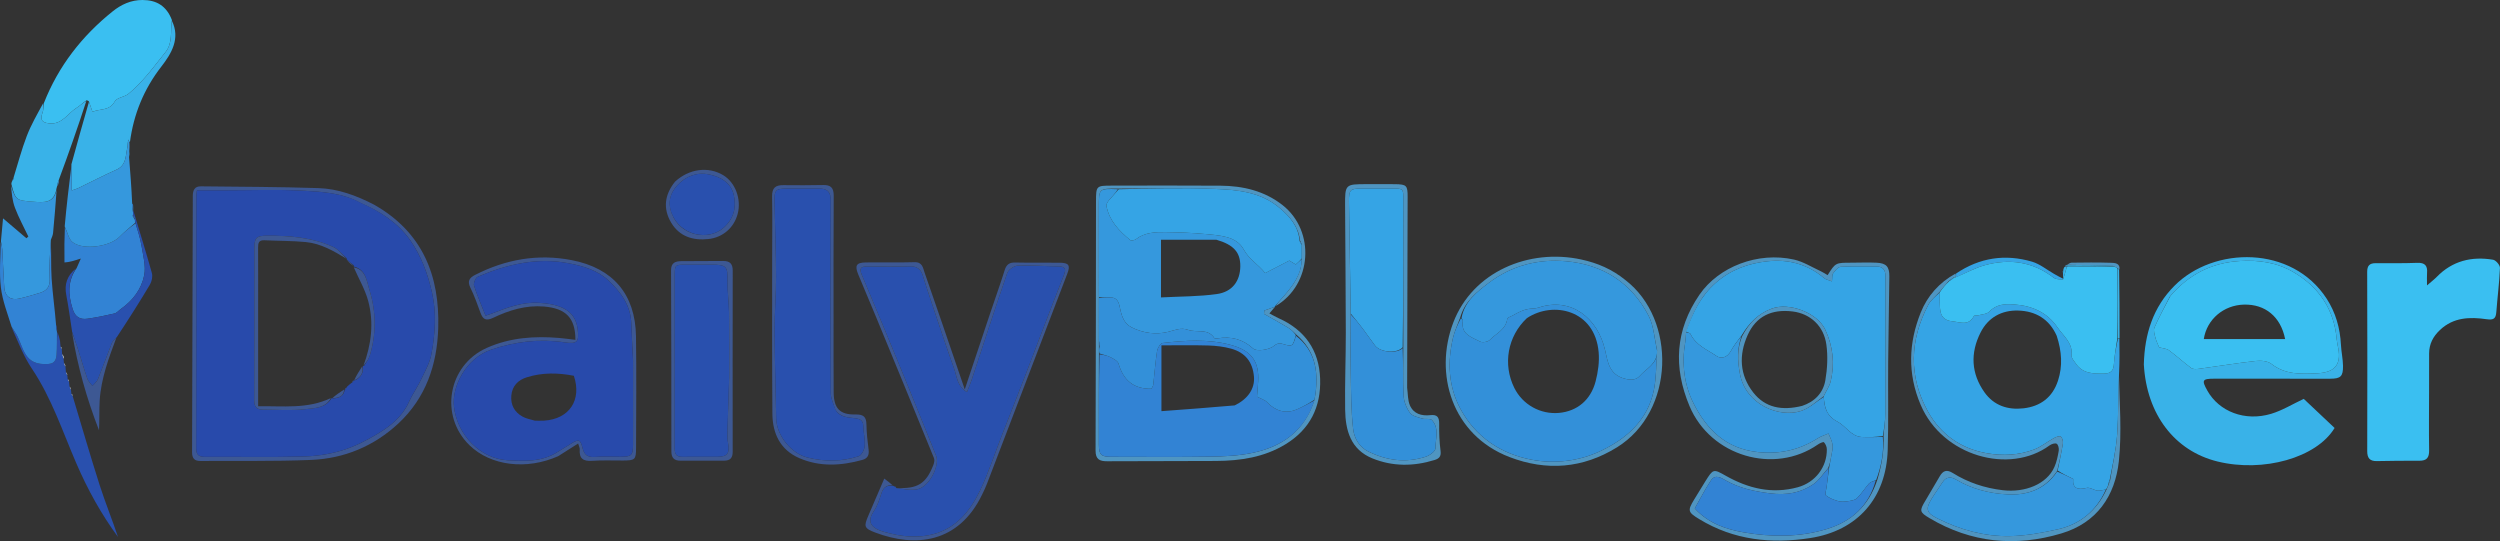 <svg version="1.1" id="Layer_1" x="0px" y="0px" enable-background="new 0 0 2048 2048" xml:space="preserve" style="background-color:transparent;" sodipodi:docname="transparent_inkscape.svg" inkscape:version="1.4.1 (93de688d07, 2025-03-30)" xmlns:inkscape="http://www.inkscape.org/namespaces/inkscape" xmlns:sodipodi="http://sodipodi.sourceforge.net/DTD/sodipodi-0.dtd" xmlns="http://www.w3.org/2000/svg" xmlns:svg="http://www.w3.org/2000/svg" viewBox="325.7 849.97 1379.4 298.6"><rect x="325.7" y="849.97" width="1379.4" height="298.6" fill="#333333" stroke="none"/><defs id="defs89"/><sodipodi:namedview id="namedview89" pagecolor="#ffffff" bordercolor="#000000" borderopacity="0.25" inkscape:showpageshadow="2" inkscape:pageopacity="0.0" inkscape:pagecheckerboard="0" inkscape:deskcolor="#d1d1d1" inkscape:zoom="0.91754254" inkscape:cx="1003.7682" inkscape:cy="1153.625" inkscape:window-width="1920" inkscape:window-height="1013" inkscape:window-x="0" inkscape:window-y="28" inkscape:window-maximized="1" inkscape:current-layer="Layer_1"/>
<path fill="none" opacity="1" stroke="none" d=" M1908,2049   C1272,2049 636.5,2049 1,2049   C1,1366.333 1,683.667 1,1   C683.667,1 1366.333,1 2049,1   C2049,683.667 2049,1366.333 2049,2049   C2002.167,2049 1955.333,2049 1908,2049  M332.446,949.023   C332.358,949.335 332.269,949.647 331.998,950.585   C331.948,951.017 331.898,951.449 331.212,952.389   C332.094,956.487 332.509,960.762 333.971,964.642   C336.019,970.082 338.847,975.228 341.341,980.5   C340.983,980.806 340.625,981.113 340.267,981.42   C336.237,977.99 332.207,974.56 327.379,970.452   C326.956,975.047 326.585,979.062 325.977,983.864   C325.975,992.14 325.217,1000.506 326.197,1008.663   C327.071,1015.937 329.866,1022.98 331.828,1030.792   C335.597,1038.351 338.615,1046.414 343.285,1053.367   C354.184,1069.591 360.189,1087.969 367.824,1105.645   C374.019,1119.987 381.509,1133.612 390.797,1146.23   C387.609,1136.635 383.779,1127.294 380.711,1117.71   C375.496,1101.425 370.762,1084.986 365.829,1068.016   C365.625,1067.687 365.422,1067.359 364.953,1066.484   C364.934,1066.084 364.914,1065.684 364.948,1064.659   C364.701,1064.117 364.453,1063.575 363.942,1062.474   C363.893,1061.867 363.845,1061.261 363.815,1060.041   C363.606,1059.703 363.397,1059.365 362.924,1058.49   C362.912,1058.097 362.899,1057.703 362.946,1056.681   C362.703,1056.133 362.461,1055.584 361.949,1054.452   C361.915,1053.82 361.881,1053.189 361.914,1051.855   C361.654,1051.244 361.395,1050.633 360.866,1049.408   C360.838,1048.967 360.81,1048.526 361.308,1047.795   C360.914,1046.868 360.52,1045.942 359.857,1044.457   C359.84,1043.852 359.823,1043.248 359.831,1042.045   C359.638,1041.708 359.445,1041.372 358.973,1040.333   C358.923,1039.583 358.873,1038.834 359.462,1037.559   C359.598,1035.438 359.997,1033.297 359.827,1031.201   C358.619,1016.314 357.205,1001.444 356.101,986.55   C355.93,984.241 357.009,981.84 357.791,978.16   C359.064,984.859 360.027,989.927 361.455,995.497   C364.157,994.619 366.859,993.741 370.307,992.621   C369.191,995.15 368.57,996.557 367.327,998.175   C362.703,1002.039 361.116,1006.827 362.277,1012.809   C363.574,1019.493 364.437,1026.261 365.417,1033.798   C368.502,1052.198 373.596,1070.025 380.327,1087.378   C380.647,1081.845 380.371,1076.393 380.703,1070.978   C381.458,1058.676 385.81,1047.3 390.826,1035.48   C396.719,1026.014 402.718,1016.61 408.409,1007.023   C409.456,1005.259 410.031,1002.536 409.499,1000.624   C406.256,988.952 402.63,977.386 399.285,964.962   C399.235,964.406 399.185,963.851 399.258,963.221   C399.258,963.221 399.166,963.16 399.166,963.16   C399.166,963.16 399.21,963.455 399.04,962.761   C398.949,962.541 398.858,962.32 398.886,961.24   C398.228,953.071 397.569,944.902 397.273,936.314   C397.175,935.238 397.077,934.162 397.161,932.334   C397.174,931.312 397.187,930.289 397.664,928.637   C399.405,913.049 405.011,899.222 414.733,886.697   C420.337,879.477 425.312,871.152 420.83,860.388   C417.601,853.291 412.126,849.967 404.295,849.967   C397.935,849.967 392.597,852.46 387.885,856.231   C370.91,869.815 357.93,886.465 349.202,906.926   C346.254,912.945 342.862,918.795 340.47,925.027   C337.592,932.529 335.564,940.356 332.933,948.463   C332.933,948.463 332.862,948.939 332.941,948.964   C332.941,948.964 332.947,948.881 332.446,949.023  M1463.963,1001.341   C1463.994,1002.049 1464.026,1002.758 1463.281,1003.487   C1461.872,1002.688 1460.461,1001.891 1459.053,1001.089   C1455.026,998.797 1451.254,995.643 1446.928,994.366   C1432.12,989.994 1418.001,992.084 1404.333,1000.693   C1395.629,1005.88 1389.096,1013.361 1385.448,1022.505   C1378.774,1039.233 1378.118,1056.148 1385.429,1073.318   C1397.565,1101.821 1434.544,1111.894 1456.52,1095.76   C1457.582,1094.981 1459.564,1094.312 1460.473,1094.798   C1461.334,1095.259 1461.844,1097.39 1461.634,1098.64   C1461.116,1101.72 1460.478,1104.887 1459.209,1107.715   C1455.022,1117.047 1443.118,1121.928 1430.667,1120.439   C1420.749,1119.253 1411.59,1116.214 1403.195,1110.978   C1399.746,1108.826 1397.736,1109.702 1395.922,1112.851   C1393.354,1117.308 1390.75,1121.745 1388.096,1126.151   C1384.694,1131.796 1384.755,1132.549 1390.397,1135.894   C1413.357,1149.509 1437.789,1151.849 1463.078,1144.298   C1482.657,1138.453 1492.777,1123.612 1494.808,1104.357   C1496.492,1088.387 1495.165,1072.099 1495.336,1055.033   C1495.254,1049.017 1495.172,1043.002 1495.277,1036.067   C1495.205,1023.728 1495.133,1011.388 1495.465,998.781   C1495.505,994.956 1492.391,995.03 1490.082,994.953   C1482.943,994.715 1475.792,994.817 1468.647,994.909   C1467.802,994.92 1466.966,995.692 1465.577,996.167   C1465.335,996.432 1465.093,996.696 1464.225,997.407   C1464.174,998.163 1464.123,998.918 1463.828,999.655   C1463.828,999.655 1463.723,1000.12 1463.723,1000.12   C1463.723,1000.12 1464.07,1000.288 1463.963,1001.341  M1029.925,1019.143   C1049.664,1006.983 1051.592,977.546 1033.427,963.195   C1023.436,955.302 1011.592,952.525 999.124,952.424   C979.126,952.263 959.126,952.379 939.127,952.391   C930.593,952.396 930.441,952.519 930.428,961.065   C930.362,1006.896 930.374,1052.727 930.187,1098.558   C930.167,1103.468 932.452,1104.489 936.611,1104.467   C956.609,1104.359 976.609,1104.426 996.608,1104.308   C1010.099,1104.228 1023.191,1102.297 1035,1095.096   C1048.527,1086.848 1054.625,1074.465 1054.099,1059   C1053.563,1043.22 1045.671,1032.006 1031.173,1025.539   C1029.559,1024.819 1028.032,1023.906 1026.103,1022.891   C1027.402,1021.365 1028.327,1020.279 1029.205,1019.106   C1029.205,1019.106 1029.227,1019.181 1029.925,1019.143  M820.061,1118.568   C819.71,1118.402 819.36,1118.237 818.62,1117.955   C818.62,1117.955 818.214,1117.937 817.987,1117.329   C816.729,1116.383 815.472,1115.437 813.609,1114.036   C810.517,1121.234 807.734,1127.758 804.912,1134.266   C802.242,1140.424 802.362,1141.439 808.713,1143.837   C830.777,1152.169 854.64,1149.757 867.624,1122.796   C868.562,1120.85 869.507,1118.897 870.279,1116.882   C885.075,1078.252 899.862,1039.617 914.602,1000.965   C916.386,996.287 915.443,994.983 910.352,994.926   C902.192,994.835 894.027,994.996 885.87,994.818   C882.703,994.749 881.056,995.826 880.084,998.911   C877.493,1007.13 874.579,1015.247 871.839,1023.42   C867.375,1036.734 862.947,1050.06 858.02,1064.832   C856.376,1060.017 855.223,1056.63 854.062,1053.245   C848.019,1035.625 842.031,1017.986 835.865,1000.41   C834.964,997.842 834.705,994.493 830.285,994.634   C821.3,994.921 812.299,994.641 803.307,994.777   C798.154,994.856 797.22,996.519 799.255,1001.419   C802.57,1009.405 805.973,1017.353 809.269,1025.347   C819.907,1051.152 830.532,1076.963 841.061,1102.813   C841.478,1103.837 841.127,1105.383 840.688,1106.514   C836.61,1117.025 831.902,1119.799 820.03,1118.96   C820.03,1118.96 820.148,1118.928 820.061,1118.568  M1665.969,1064.5   C1665.973,1058.006 1665.963,1051.512 1665.985,1045.018   C1666.003,1039.792 1668.145,1035.659 1671.962,1032.049   C1679.454,1024.963 1688.531,1024.785 1697.734,1026.105   C1701.657,1026.667 1702.802,1025.714 1703.077,1022.09   C1703.693,1013.968 1704.743,1005.872 1705.071,997.743   C1705.131,996.249 1702.809,993.534 1701.271,993.278   C1689.446,991.312 1678.821,993.89 1670.191,1002.757   C1668.905,1004.08 1667.412,1005.202 1664.828,1007.448   C1664.828,1004.099 1664.708,1002.335 1664.852,1000.593   C1665.181,996.612 1663.721,994.831 1659.457,994.994   C1651.807,995.286 1644.141,995.204 1636.482,995.187   C1633.14,995.18 1631.811,996.544 1631.821,1000.012   C1631.921,1032.982 1631.938,1065.952 1631.843,1098.922   C1631.832,1102.807 1633.35,1104.429 1637.084,1104.38   C1644.898,1104.279 1652.714,1104.093 1660.526,1104.187   C1664.659,1104.236 1666.053,1102.508 1665.991,1098.469   C1665.822,1087.482 1665.954,1076.49 1665.969,1064.5  M1508.583,1051.484   C1510.105,1078.553 1525.554,1098.765 1549.174,1104.589   C1574.485,1110.83 1603.906,1102.562 1613.84,1086.105   C1607.957,1080.553 1601.998,1074.931 1596.817,1070.042   C1590.689,1072.911 1584.982,1076.457 1578.769,1078.315   C1564.337,1082.632 1550.07,1077.066 1543.593,1065.452   C1540.379,1059.689 1540.835,1058.91 1547.527,1058.91   C1568.844,1058.911 1590.162,1058.943 1611.479,1058.928   C1617.154,1058.924 1618.564,1057.65 1618.482,1051.865   C1618.426,1047.963 1617.53,1044.08 1617.336,1040.172   C1616.88,1031.008 1614.412,1022.41 1609.463,1014.768   C1590.354,985.266 1547.25,985.764 1525.476,1007.65   C1513.655,1019.531 1509.007,1034.239 1508.583,1051.484  M1266.54,1115.825   C1264.517,1119.077 1262.468,1122.314 1260.475,1125.585   C1256.699,1131.783 1257.034,1132.582 1263.265,1136.39   C1282.307,1148.029 1303.069,1150.147 1324.506,1146.843   C1350.647,1142.815 1366.452,1124.74 1367.258,1098.28   C1367.748,1082.16 1367.382,1066.015 1367.523,1049.883   C1367.661,1034.066 1367.989,1018.25 1368.161,1002.433   C1368.219,997.115 1366.488,995.188 1361.137,994.924   C1356.484,994.695 1351.81,994.909 1347.145,994.914   C1338.463,994.923 1338.463,994.919 1334.104,1001.791   C1332.877,1001.078 1331.682,1000.246 1330.378,999.649   C1325.464,997.402 1320.713,994.345 1315.544,993.188   C1295.557,988.716 1273.979,997.205 1263.449,1012.5   C1249.973,1032.077 1248.917,1052.675 1257.923,1074.074   C1269.535,1101.666 1304.643,1112.014 1328.751,1095.22   C1329.742,1094.53 1331.755,1093.638 1332.081,1093.983   C1332.977,1094.934 1333.648,1096.485 1333.67,1097.811   C1333.831,1107.672 1327.247,1116.186 1317.667,1118.809   C1303.429,1122.709 1290.366,1119.512 1277.855,1112.443   C1271.017,1108.579 1270.947,1108.702 1266.54,1115.825  M531.814,962.777   C522.261,957.803 512.168,954.111 501.413,953.762   C479.792,953.058 458.148,953.027 436.513,952.783   C433.078,952.744 432.083,954.946 432.077,958.079   C431.983,1005.206 431.861,1052.332 431.684,1099.459   C431.672,1102.816 432.953,1104.357 436.359,1104.328   C456.672,1104.154 477.008,1104.579 497.292,1103.74   C515.637,1102.981 532.049,1096.187 545.579,1083.551   C560.709,1069.419 566.886,1051.118 567.495,1031.042   C568.372,1002.152 558.927,978.122 531.814,962.777  M1102.106,1063.422   C1102.197,1028.46 1102.29,993.497 1102.375,958.534   C1102.39,952.338 1101.774,951.679 1095.54,951.593   C1090.379,951.522 1085.217,951.57 1080.056,951.574   C1067.85,951.585 1067.807,951.587 1067.866,963.683   C1067.982,986.983 1068.239,1010.282 1068.264,1033.581   C1068.279,1047.714 1067.679,1061.851 1067.893,1075.978   C1068.066,1087.455 1070.911,1098.004 1082.952,1102.891   C1094.178,1107.447 1105.673,1107.341 1117.199,1103.794   C1119.761,1103.006 1120.933,1101.829 1120.543,1098.775   C1119.912,1093.84 1119.701,1088.816 1119.778,1083.837   C1119.834,1080.172 1118.723,1078.596 1114.907,1079.03   C1110.08,1079.579 1105.667,1078.316 1103.623,1073.613   C1102.42,1070.844 1102.568,1067.487 1102.106,1063.422  M634.058,1101.465   C637.477,1099.279 640.896,1097.093 644.696,1094.664   C645.101,1096.101 645.637,1097.037 645.57,1097.927   C645.19,1103.038 647.553,1104.589 652.462,1104.23   C658.099,1103.818 663.786,1104.109 669.451,1104.065   C676.138,1104.012 676.63,1103.648 676.652,1097.025   C676.719,1076.531 676.908,1056.034 676.613,1035.544   C676.279,1012.381 663.966,997.898 641.094,993.493   C622.472,989.906 604.763,993.04 587.93,1001.607   C584.833,1003.183 583.393,1004.957 585.221,1008.666   C587.42,1013.125 589.085,1017.861 590.802,1022.542   C592.17,1026.272 593.893,1027.191 597.858,1025.302   C606.628,1021.124 615.839,1018.271 625.805,1019.096   C637.98,1020.104 643.198,1025.425 643.187,1037.483   C640.234,1037.134 637.32,1036.705 634.392,1036.456   C620.607,1035.286 607.089,1036.211 594.252,1041.94   C572.866,1051.484 567.965,1079.4 584.794,1095.68   C596.476,1106.982 616.153,1109.474 634.058,1101.465  M1222.259,1004.324   C1215.189,998.519 1207.09,995.074 1198.158,993.145   C1169.239,986.898 1138.272,999.951 1127.587,1027.889   C1116.806,1056.079 1126.728,1089.911 1158.521,1102.132   C1179.023,1110.013 1199.039,1108.455 1217.859,1096.809   C1249.868,1077.001 1250.831,1026.265 1222.259,1004.324  M785.627,1031.5   C785.626,1007.012 785.533,982.523 785.708,958.035   C785.74,953.634 784.142,951.987 779.932,952.061   C772.604,952.188 765.271,952.243 757.943,952.13   C753.577,952.063 751.632,953.647 751.719,958.302   C751.934,969.792 751.745,981.29 751.749,992.785   C751.76,1021.271 751.657,1049.759 751.876,1078.244   C751.959,1089.158 756.195,1098.193 766.751,1102.757   C778.099,1107.664 789.818,1106.975 801.5,1103.731   C804.378,1102.932 805.349,1101.091 804.958,1098.087   C804.356,1093.469 803.847,1088.81 803.764,1084.16   C803.686,1079.864 802.037,1078.564 797.709,1078.662   C789.069,1078.858 785.761,1075.283 785.688,1066.484   C785.594,1055.157 785.642,1043.828 785.627,1031.5  M724.178,993.957   C716.684,993.991 709.19,994.007 701.696,994.068   C698.366,994.095 695.945,994.88 695.963,999.122   C696.105,1032.428 696.139,1065.735 696.141,1099.042   C696.141,1102.654 697.722,1104.193 701.258,1104.165   C709.251,1104.102 717.245,1104.103 725.239,1104.141   C728.604,1104.157 729.973,1102.614 729.968,1099.244   C729.921,1065.937 729.924,1032.63 729.987,999.323   C729.993,995.832 728.721,993.931 724.178,993.957  M697.941,950.444   C692.326,957.447 691.463,965.093 695.99,972.753   C700.564,980.492 708.08,982.811 716.669,981.851   C724.583,980.966 730.678,975.584 732.698,968.07   C734.895,959.893 731.44,950.627 724.693,946.599   C716.494,941.706 705.968,943.037 697.941,950.444  z" id="path1"/>
<path fill="#2950AE" opacity="1" stroke="none" d=" M818.214,1117.937   C818.214,1117.937 818.62,1117.955 818.94,1118.23   C819.556,1118.646 819.852,1118.787 820.148,1118.928   C820.148,1118.928 820.03,1118.96 820.195,1119.269   C824.316,1119.739 828.503,1120.803 832.176,1119.862   C838.589,1118.219 844.336,1106.728 842.212,1101.475   C836.663,1087.752 831.2,1073.994 825.578,1060.301   C817.524,1040.686 809.425,1021.09 801.18,1001.554   C799.698,998.044 800.701,996.982 804.117,996.991   C811.943,997.01 819.777,997.18 827.595,996.913   C831.669,996.774 833.787,998.527 834.92,1002.151   C836.304,1006.579 837.717,1011 839.197,1015.398   C843.459,1028.055 847.616,1040.751 852.125,1053.319   C853.71,1057.738 853.812,1063.148 859.222,1066.286   C860.229,1063.683 861.202,1061.45 861.964,1059.148   C868.414,1039.646 874.712,1020.093 881.43,1000.684   C882.087,998.786 885.208,996.615 887.267,996.53   C894.626,996.228 902.019,996.878 909.401,996.95   C913.452,996.989 914.173,998.107 912.612,1002.047   C905.368,1020.33 898.481,1038.755 891.411,1057.107   C887.107,1068.281 882.699,1079.415 878.344,1090.568   C874.379,1100.723 871.056,1111.19 866.295,1120.956   C860.905,1132.014 853.414,1141.402 840.455,1144.781   C831.235,1147.185 822.174,1145.913 813.486,1143.44   C805.147,1141.067 804.341,1137.112 807.922,1131.853   C809.843,1129.033 810.925,1125.562 811.984,1122.256   C813.016,1119.038 814.874,1117.559 818.214,1117.937  z" id="path2"/>
<path fill="#35A4E5" opacity="1" stroke="none" d=" M1495.091,1036.987   C1495.172,1043.002 1495.254,1049.017 1494.92,1055.764   C1494.335,1067.58 1494.627,1078.698 1493.851,1089.741   C1493.256,1098.207 1491.314,1106.577 1489.681,1115.024   C1489.258,1115.706 1489.124,1116.353 1488.99,1117.338   C1488.668,1118.454 1488.346,1119.234 1487.659,1120.014   C1485.891,1120.275 1484.44,1120.892 1483.098,1120.71   C1481.022,1120.429 1478.791,1118.715 1477.03,1119.171   C1471.733,1120.542 1469.151,1119.13 1469.598,1114.238   C1466.353,1112.637 1463.674,1111.316 1461.04,1109.614   C1462.061,1104.395 1463.17,1099.578 1463.922,1094.706   C1464.118,1093.435 1463.584,1091.348 1462.686,1090.817   C1461.851,1090.322 1459.956,1091.167 1458.752,1091.828   C1455.136,1093.812 1451.842,1096.559 1448.039,1097.987   C1439.703,1101.117 1431.066,1101.592 1422.174,1100.084   C1407.539,1097.602 1396.374,1089.443 1389.521,1077.154   C1378.802,1057.933 1379.325,1037.752 1389.652,1018.171   C1391.1,1015.425 1393.83,1013.356 1395.946,1011.327   C1396.071,1015.286 1395.687,1019.023 1396.537,1022.453   C1397.167,1024.998 1399.096,1026.852 1402.66,1027.211   C1407.286,1027.677 1411.813,1030.022 1414.86,1024.302   C1415.083,1023.883 1416.449,1024.156 1417.237,1023.938   C1419.291,1023.368 1421.947,1023.309 1423.239,1021.965   C1427.246,1017.797 1431.937,1017.549 1437.179,1017.949   C1447.026,1018.701 1455.378,1022.422 1460.938,1030.621   C1464.146,1035.351 1469.543,1039.189 1468.706,1046.173   C1468.548,1047.484 1470.05,1049.067 1470.947,1050.417   C1474.711,1056.086 1480.403,1056.177 1486.424,1056.115   C1490.624,1056.072 1491.854,1054.409 1492.089,1050.516   C1492.363,1045.979 1493.315,1041.482 1494.253,1036.975   C1494.718,1036.984 1494.905,1036.985 1495.091,1036.987  M1460.512,1035.257   C1456.42,1026.045 1448.914,1021.596 1439.251,1021.323   C1430.094,1021.064 1422.66,1025.16 1418.469,1033.486   C1412.786,1044.772 1413.267,1056.039 1420.69,1066.477   C1425.899,1073.8 1433.627,1076.255 1442.203,1075.264   C1451.534,1074.186 1458.225,1069.232 1461.231,1059.975   C1463.846,1051.923 1463.328,1043.934 1460.512,1035.257  z" id="path3"/>
<path fill="#3ABFF1" opacity="1" stroke="none" d=" M1665.968,1065   C1665.954,1076.49 1665.822,1087.482 1665.991,1098.469   C1666.053,1102.508 1664.659,1104.236 1660.526,1104.187   C1652.714,1104.093 1644.898,1104.279 1637.084,1104.38   C1633.35,1104.429 1631.832,1102.807 1631.843,1098.922   C1631.938,1065.952 1631.921,1032.982 1631.821,1000.012   C1631.811,996.544 1633.14,995.18 1636.482,995.187   C1644.141,995.204 1651.807,995.286 1659.457,994.994   C1663.721,994.831 1665.181,996.612 1664.852,1000.593   C1664.708,1002.335 1664.828,1004.099 1664.828,1007.448   C1667.412,1005.202 1668.905,1004.08 1670.191,1002.757   C1678.821,993.89 1689.446,991.312 1701.271,993.278   C1702.809,993.534 1705.131,996.249 1705.071,997.743   C1704.743,1005.872 1703.693,1013.968 1703.077,1022.09   C1702.802,1025.714 1701.657,1026.667 1697.734,1026.105   C1688.531,1024.785 1679.454,1024.963 1671.962,1032.049   C1668.145,1035.659 1666.003,1039.792 1665.985,1045.018   C1665.963,1051.512 1665.973,1058.006 1665.968,1065  z" id="path4"/>
<path fill="#39B2E8" opacity="1" stroke="none" d=" M1508.586,1051.045   C1509.007,1034.239 1513.655,1019.531 1525.476,1007.65   C1547.25,985.764 1590.354,985.266 1609.463,1014.768   C1614.412,1022.41 1616.88,1031.008 1617.336,1040.172   C1617.53,1044.08 1618.426,1047.963 1618.482,1051.865   C1618.564,1057.65 1617.154,1058.924 1611.479,1058.928   C1590.162,1058.943 1568.844,1058.911 1547.527,1058.91   C1540.835,1058.91 1540.379,1059.689 1543.593,1065.452   C1550.07,1077.066 1564.337,1082.632 1578.769,1078.315   C1584.982,1076.457 1590.689,1072.911 1596.817,1070.042   C1601.998,1074.931 1607.957,1080.553 1613.84,1086.105   C1603.906,1102.562 1574.485,1110.83 1549.174,1104.589   C1525.554,1098.765 1510.105,1078.553 1508.586,1051.045  M1523.002,1013.532   C1520.107,1019.231 1517.019,1024.845 1514.45,1030.687   C1513.779,1032.212 1514.506,1034.503 1514.984,1036.341   C1515.507,1038.358 1516.484,1040.257 1517.026,1041.612   C1518.912,1042.151 1521.036,1042.227 1522.458,1043.265   C1526.681,1046.351 1530.542,1049.932 1534.747,1053.045   C1535.719,1053.764 1537.536,1053.661 1538.902,1053.475   C1549.395,1052.049 1559.851,1050.315 1570.37,1049.132   C1573.193,1048.814 1576.915,1049.142 1578.983,1050.76   C1586.678,1056.784 1595.432,1056.374 1604.218,1055.949   C1613.409,1055.504 1617.616,1051.619 1615.864,1042.216   C1615.562,1040.595 1615.162,1038.979 1615.02,1037.343   C1613.58,1020.734 1605.31,1008.44 1591.123,1000.116   C1581.956,994.737 1571.801,993.339 1561.319,994.01   C1546.031,994.987 1533.425,1001.344 1523.002,1013.532  z" id="path5"/>
<path fill="#3ABFF1" opacity="1" stroke="none" d=" M349.925,906.814   C357.93,886.465 370.91,869.815 387.885,856.231   C392.597,852.46 397.935,849.967 404.295,849.967   C412.126,849.967 417.601,853.291 420.559,861.049   C419.618,867.505 421.091,873.706 416.931,878.833   C413.35,883.247 409.969,887.834 406.236,892.114   C403.265,895.519 400.108,898.833 396.627,901.694   C394.395,903.529 390.215,903.797 389.026,905.941   C386.033,911.34 380.747,909.784 376.735,911.703   C376.023,909.608 375.416,907.823 374.745,905.886   C374.421,905.605 374.161,905.476 373.516,905.28   C371.422,906.645 369.854,908.305 367.976,909.465   C362.999,912.54 359.897,918.958 352.64,918.026   C348.662,917.515 347.771,915.93 349.179,912.115   C349.782,910.479 349.697,908.589 349.925,906.814  z" id="path6"/>
<path fill="#4F95C1" opacity="1" stroke="none" d=" M1266.672,1115.49   C1270.947,1108.702 1271.017,1108.579 1277.855,1112.443   C1290.366,1119.512 1303.429,1122.709 1317.667,1118.809   C1327.247,1116.186 1333.831,1107.672 1333.67,1097.811   C1333.648,1096.485 1332.977,1094.934 1332.081,1093.983   C1331.755,1093.638 1329.742,1094.53 1328.751,1095.22   C1304.643,1112.014 1269.535,1101.666 1257.923,1074.074   C1248.917,1052.675 1249.973,1032.077 1263.449,1012.5   C1273.979,997.205 1295.557,988.716 1315.544,993.188   C1320.713,994.345 1325.464,997.402 1330.378,999.649   C1331.682,1000.246 1332.877,1001.078 1334.104,1001.791   C1338.463,994.919 1338.463,994.923 1347.145,994.914   C1351.81,994.909 1356.484,994.695 1361.137,994.924   C1366.488,995.188 1368.219,997.115 1368.161,1002.433   C1367.989,1018.25 1367.661,1034.066 1367.523,1049.883   C1367.382,1066.015 1367.748,1082.16 1367.258,1098.28   C1366.452,1124.74 1350.647,1142.815 1324.506,1146.843   C1303.069,1150.147 1282.307,1148.029 1263.265,1136.39   C1257.034,1132.582 1256.699,1131.783 1260.475,1125.585   C1262.468,1122.314 1264.517,1119.077 1266.672,1115.49  M1361.589,1114.518   C1363.844,1106.835 1365.326,1099.041 1364.977,1090.069   C1365.307,1086.112 1365.909,1082.155 1365.924,1078.196   C1366.021,1052.864 1365.981,1027.532 1366.01,1002.2   C1366.014,998.689 1364.371,996.976 1360.843,996.993   C1354.344,997.025 1347.83,996.781 1341.355,997.184   C1339.85,997.277 1338.229,999.32 1337.139,1000.814   C1336.48,1001.716 1336.741,1003.289 1336.51,1005.225   C1334.736,1004.513 1333.169,1004.284 1332.148,1003.413   C1323.146,995.726 1312.536,992.948 1301.099,994.123   C1290.417,995.22 1280.54,998.815 1272.225,1006.168   C1263.968,1013.47 1259.5,1022.893 1255.988,1033.872   C1255.843,1035.517 1255.812,1037.182 1255.534,1038.804   C1253.504,1050.614 1254.97,1062.399 1260.215,1072.717   C1267.427,1086.903 1277.974,1097.548 1295.626,1099.414   C1308.02,1100.725 1318.675,1098.131 1328.883,1091.683   C1330.621,1090.586 1332.677,1089.99 1334.586,1089.163   C1335.374,1091.226 1336.566,1093.237 1336.836,1095.366   C1337.095,1097.409 1336.441,1099.58 1336.11,1101.682   C1335.78,1103.78 1335.354,1105.862 1334.375,1108.278   C1331.646,1111.313 1329.373,1115.02 1326.094,1117.243   C1319.062,1122.012 1311.19,1123.291 1302.517,1122.21   C1293.916,1121.137 1285.788,1119.448 1278.15,1115.198   C1275.703,1113.838 1272.22,1111.308 1269.76,1114.99   C1266.416,1119.993 1263.694,1125.411 1260.801,1130.483   C1268.37,1138.806 1278.161,1142.03 1287.905,1143.722   C1303.109,1146.361 1318.619,1146.464 1333.656,1141.875   C1347.331,1137.701 1356.893,1129.046 1361.589,1114.518  z" id="path7"/>
<path fill="#3283D4" opacity="1" stroke="none" d=" M367.95,997.964   C368.57,996.557 369.191,995.15 370.307,992.621   C366.859,993.741 364.157,994.619 361.276,994.781   C361.16,987.712 361.223,981.361 361.497,975.291   C363.018,978.315 363.625,981.977 365.775,983.624   C371.785,988.228 386.463,985.992 391.721,980.561   C394.35,977.844 397.358,975.494 400.489,973.219   C401.819,977.573 403.141,981.642 403.815,985.815   C404.672,991.122 406.265,996.764 405.268,1001.813   C403.756,1009.47 398.985,1015.814 392.384,1020.438   C391.207,1021.263 390.187,1022.622 388.903,1022.924   C383.971,1024.088 378.986,1025.102 373.971,1025.822   C369.933,1026.401 367.193,1024.956 365.804,1020.546   C363.299,1012.597 362.889,1005.084 367.95,997.964  z" id="path8"/>
<path fill="#3D5893" opacity="1" stroke="none" d=" M818.1,1117.633   C814.874,1117.559 813.016,1119.038 811.984,1122.256   C810.925,1125.562 809.843,1129.033 807.922,1131.853   C804.341,1137.112 805.147,1141.067 813.486,1143.44   C822.174,1145.913 831.235,1147.185 840.455,1144.781   C853.414,1141.402 860.905,1132.014 866.295,1120.956   C871.056,1111.19 874.379,1100.723 878.344,1090.568   C882.699,1079.415 887.107,1068.281 891.411,1057.107   C898.481,1038.755 905.368,1020.33 912.612,1002.047   C914.173,998.107 913.452,996.989 909.401,996.95   C902.019,996.878 894.626,996.228 887.267,996.53   C885.208,996.615 882.087,998.786 881.43,1000.684   C874.712,1020.093 868.414,1039.646 861.964,1059.148   C861.202,1061.45 860.229,1063.683 859.222,1066.286   C853.812,1063.148 853.71,1057.738 852.125,1053.319   C847.616,1040.751 843.459,1028.055 839.197,1015.398   C837.717,1011 836.304,1006.579 834.92,1002.151   C833.787,998.527 831.669,996.774 827.595,996.913   C819.777,997.18 811.943,997.01 804.117,996.991   C800.701,996.982 799.698,998.044 801.18,1001.554   C809.425,1021.09 817.524,1040.686 825.578,1060.301   C831.2,1073.994 836.663,1087.752 842.212,1101.475   C844.336,1106.728 838.589,1118.219 832.176,1119.862   C828.503,1120.803 824.316,1119.739 820.205,1119.208   C831.902,1119.799 836.61,1117.025 840.688,1106.514   C841.127,1105.383 841.478,1103.837 841.061,1102.813   C830.532,1076.963 819.907,1051.152 809.269,1025.347   C805.973,1017.353 802.57,1009.405 799.255,1001.419   C797.22,996.519 798.154,994.856 803.307,994.777   C812.299,994.641 821.3,994.921 830.285,994.634   C834.705,994.493 834.964,997.842 835.865,1000.41   C842.031,1017.986 848.019,1035.625 854.062,1053.245   C855.223,1056.63 856.376,1060.017 858.02,1064.832   C862.947,1050.06 867.375,1036.734 871.839,1023.42   C874.579,1015.247 877.493,1007.13 880.084,998.911   C881.056,995.826 882.703,994.749 885.87,994.818   C894.027,994.996 902.192,994.835 910.352,994.926   C915.443,994.983 916.386,996.287 914.602,1000.965   C899.862,1039.617 885.075,1078.252 870.279,1116.882   C869.507,1118.897 868.562,1120.85 867.624,1122.796   C854.64,1149.757 830.777,1152.169 808.713,1143.837   C802.362,1141.439 802.242,1140.424 804.912,1134.266   C807.734,1127.758 810.517,1121.234 813.609,1114.036   C815.472,1115.437 816.729,1116.383 818.1,1117.633  z" id="path9"/>
<path fill="#3D5893" opacity="1" stroke="none" d=" M532.151,962.928   C558.927,978.122 568.372,1002.152 567.495,1031.042   C566.886,1051.118 560.709,1069.419 545.579,1083.551   C532.049,1096.187 515.637,1102.981 497.292,1103.74   C477.008,1104.579 456.672,1104.154 436.359,1104.328   C432.953,1104.357 431.672,1102.816 431.684,1099.459   C431.861,1052.332 431.983,1005.206 432.077,958.079   C432.083,954.946 433.078,952.744 436.513,952.783   C458.148,953.027 479.792,953.058 501.413,953.762   C512.168,954.111 522.261,957.803 532.151,962.928  M524.579,961.941   C514.706,956.424 503.639,955.763 492.847,955.187   C478.231,954.406 463.543,954.991 448.886,954.99   C444.065,954.99 439.243,954.99 434.345,954.99   C434.17,956.672 434.012,957.483 434.012,958.294   C433.994,1004.597 434.018,1050.901 433.931,1097.204   C433.924,1100.973 435.421,1102.089 439,1102.067   C456.987,1101.953 474.984,1102.321 492.96,1101.862   C500.159,1101.679 507.552,1100.59 514.424,1098.494   C521.282,1096.401 527.905,1093.039 534.072,1089.307   C541.133,1085.034 547.679,1079.926 551.252,1071.91   C553.158,1067.632 555.958,1063.76 557.974,1059.523   C560.203,1054.838 562.895,1050.108 563.797,1045.11   C565.822,1033.895 566.62,1022.529 564.025,1011.172   C561.684,1000.927 558.129,991.229 552.075,982.579   C545.33,972.942 535.827,966.83 524.579,961.941  z" id="path10"/>
<path fill="#39B2E8" opacity="1" stroke="none" d=" M374.808,906.038   C375.416,907.823 376.023,909.608 376.735,911.703   C380.747,909.784 386.033,911.34 389.026,905.941   C390.215,903.797 394.395,903.529 396.627,901.694   C400.108,898.833 403.265,895.519 406.236,892.114   C409.969,887.834 413.35,883.247 416.931,878.833   C421.091,873.706 419.618,867.505 420.541,861.4   C425.312,871.152 420.337,879.477 414.733,886.697   C405.011,899.222 399.405,913.049 397.361,928.614   C396.91,928.038 396.763,927.486 396.616,926.934   C395.992,928.516 396.261,930.058 395.942,931.466   C394.923,935.964 395.475,941.13 389.913,943.603   C382.725,946.8 375.737,950.446 368.647,953.864   C367.718,954.312 366.69,954.556 365.273,955.044   C365.273,952.488 365.288,950.55 365.27,948.612   C365.245,946.076 365.193,943.539 365.105,940.611   C368.307,928.826 371.558,917.432 374.808,906.038  z" id="path11"/>
<path fill="#3598DD" opacity="1" stroke="none" d=" M365.153,941.003   C365.193,943.539 365.245,946.076 365.27,948.612   C365.288,950.55 365.273,952.488 365.273,955.044   C366.69,954.556 367.718,954.312 368.647,953.864   C375.737,950.446 382.725,946.8 389.913,943.603   C395.475,941.13 394.923,935.964 395.942,931.466   C396.261,930.058 395.992,928.516 396.616,926.934   C396.763,927.486 396.91,928.038 397.129,928.929   C397.187,930.289 397.174,931.312 397.053,933.075   C396.934,934.788 396.922,935.76 396.911,936.733   C397.569,944.902 398.228,953.071 398.601,961.921   C398.563,964.038 398.809,965.473 399.092,967.247   C399.14,968.041 399.152,968.495 398.904,969.108   C399.12,969.791 399.595,970.317 400.12,971.196   C400.178,972.026 400.186,972.502 400.194,972.979   C397.358,975.494 394.35,977.844 391.721,980.561   C386.463,985.992 371.785,988.228 365.775,983.624   C363.625,981.977 363.018,978.315 361.398,974.875   C362.444,963.118 363.799,952.061 365.153,941.003  z" id="path12"/>
<path fill="#3598DD" opacity="1" stroke="none" d=" M326.215,983.076   C326.585,979.062 326.956,975.047 327.379,970.452   C332.207,974.56 336.237,977.99 340.267,981.42   C340.625,981.113 340.983,980.806 341.341,980.5   C338.847,975.228 336.019,970.082 333.971,964.642   C332.509,960.762 332.094,956.487 331.827,952.374   C334.209,960.572 335.125,960.528 343.581,961.23   C350.209,961.78 355.532,962.207 356.965,954.439   C356.386,962.694 355.733,970.526 354.998,978.352   C354.882,979.592 354.4,980.797 353.767,982.291   C353.293,989.694 352.779,996.843 353.114,1003.952   C353.323,1008.388 351.351,1010.434 347.68,1011.569   C343.885,1012.743 340.063,1013.869 336.191,1014.747   C331.569,1015.794 328.386,1013.433 328.067,1008.706   C327.598,1001.765 327.381,994.806 326.979,987.859   C326.886,986.256 326.478,984.67 326.215,983.076  z" id="path13"/>
<path fill="#4F95C1" opacity="1" stroke="none" d=" M1489.971,1114.99   C1491.314,1106.577 1493.256,1098.207 1493.851,1089.741   C1494.627,1078.698 1494.335,1067.58 1494.838,1056.223   C1495.165,1072.099 1496.492,1088.387 1494.808,1104.357   C1492.777,1123.612 1482.657,1138.453 1463.078,1144.298   C1437.789,1151.849 1413.357,1149.509 1390.397,1135.894   C1384.755,1132.549 1384.694,1131.796 1388.096,1126.151   C1390.75,1121.745 1393.354,1117.308 1395.922,1112.851   C1397.736,1109.702 1399.746,1108.826 1403.195,1110.978   C1411.59,1116.214 1420.749,1119.253 1430.667,1120.439   C1443.118,1121.928 1455.022,1117.047 1459.209,1107.715   C1460.478,1104.887 1461.116,1101.72 1461.634,1098.64   C1461.844,1097.39 1461.334,1095.259 1460.473,1094.798   C1459.564,1094.312 1457.582,1094.981 1456.52,1095.76   C1434.544,1111.894 1397.565,1101.821 1385.429,1073.318   C1378.118,1056.148 1378.774,1039.233 1385.448,1022.505   C1389.096,1013.361 1395.629,1005.88 1404.67,1000.939   C1404.996,1001.78 1404.987,1002.375 1404.732,1002.988   C1404.487,1003.006 1403.997,1003.054 1403.68,1003.066   C1402.612,1003.725 1401.86,1004.372 1400.803,1005.155   C1398.987,1007.185 1397.477,1009.079 1395.967,1010.973   C1393.83,1013.356 1391.1,1015.425 1389.652,1018.171   C1379.325,1037.752 1378.802,1057.933 1389.521,1077.154   C1396.374,1089.443 1407.539,1097.602 1422.174,1100.084   C1431.066,1101.592 1439.703,1101.117 1448.039,1097.987   C1451.842,1096.559 1455.136,1093.812 1458.752,1091.828   C1459.956,1091.167 1461.851,1090.322 1462.686,1090.817   C1463.584,1091.348 1464.118,1093.435 1463.922,1094.706   C1463.17,1099.578 1462.061,1104.395 1460.771,1109.805   C1453.98,1120.177 1444.095,1123.334 1433.262,1122.763   C1423.395,1122.244 1413.707,1119.767 1404.99,1114.604   C1401.967,1112.814 1399.43,1113.034 1397.416,1116.205   C1395.48,1119.254 1393.328,1122.168 1391.447,1125.249   C1388.036,1130.839 1388.637,1132.978 1394.681,1136.008   C1407.283,1142.326 1420.714,1146.048 1434.763,1145.782   C1443.566,1145.616 1452.447,1143.949 1461.086,1142.025   C1473.552,1139.25 1482.552,1131.645 1488.024,1120.013   C1488.346,1119.234 1488.668,1118.454 1489.237,1117.171   C1489.647,1116.108 1489.809,1115.549 1489.971,1114.99  z" id="path14"/>
<path fill="#4F95C1" opacity="1" stroke="none" d=" M1029.252,1019.192   C1028.327,1020.279 1027.402,1021.365 1026.103,1022.891   C1028.032,1023.906 1029.559,1024.819 1031.173,1025.539   C1045.671,1032.006 1053.563,1043.22 1054.099,1059   C1054.625,1074.465 1048.527,1086.848 1035,1095.096   C1023.191,1102.297 1010.099,1104.228 996.608,1104.308   C976.609,1104.426 956.609,1104.359 936.611,1104.467   C932.452,1104.489 930.167,1103.468 930.187,1098.558   C930.374,1052.727 930.362,1006.896 930.428,961.065   C930.441,952.519 930.593,952.396 939.127,952.391   C959.126,952.379 979.126,952.263 999.124,952.424   C1011.592,952.525 1023.436,955.302 1033.427,963.195   C1051.592,977.546 1049.664,1006.983 1029.615,1018.824   C1030.775,1016.933 1032.301,1015.407 1033.704,1013.778   C1038.908,1007.738 1043.888,1001.574 1043.954,992.548   C1043.967,989.736 1043.962,987.367 1043.947,984.703   C1043.623,983.939 1043.309,983.472 1042.988,982.612   C1042.007,974.631 1037.374,969.558 1031.797,964.77   C1021.18,955.656 1008.173,954.707 995.371,954.182   C977.942,953.466 960.461,954.026 942.555,954.026   C932.003,953.976 932,953.976 932.01,964.172   C932.027,980.775 932.048,997.378 932.045,1014.451   C932.031,1022.605 932.04,1030.289 932.03,1038.355   C932.024,1039.5 932.036,1040.264 932.035,1041.422   C932.032,1042.868 932.042,1043.918 932.034,1045.439   C932.004,1062.374 931.956,1078.837 932.004,1095.301   C932.021,1100.866 933.267,1102.02 938.761,1102.024   C957.054,1102.036 975.35,1102.22 993.639,1101.933   C1001.377,1101.811 1009.257,1101.433 1016.797,1099.854   C1033.172,1096.426 1045.586,1087.705 1050.979,1070.545   C1051.2,1068.986 1051.458,1067.859 1051.601,1066.717   C1053.14,1054.455 1051.241,1043.33 1040.98,1034.631   C1039.436,1033.099 1038.044,1031.742 1036.421,1030.769   C1032.04,1028.141 1027.561,1025.677 1023.121,1023.149   C1023.184,1022.538 1023.248,1021.926 1023.312,1021.315   C1025.292,1020.608 1027.272,1019.9 1029.252,1019.192  z" id="path15"/>
<path fill="#4F95C1" opacity="1" stroke="none" d=" M1102.107,1063.909   C1102.568,1067.487 1102.42,1070.844 1103.623,1073.613   C1105.667,1078.316 1110.08,1079.579 1114.907,1079.03   C1118.723,1078.596 1119.834,1080.172 1119.778,1083.837   C1119.701,1088.816 1119.912,1093.84 1120.543,1098.775   C1120.933,1101.829 1119.761,1103.006 1117.199,1103.794   C1105.673,1107.341 1094.178,1107.447 1082.952,1102.891   C1070.911,1098.004 1068.066,1087.455 1067.893,1075.978   C1067.679,1061.851 1068.279,1047.714 1068.264,1033.581   C1068.239,1010.282 1067.982,986.983 1067.866,963.683   C1067.807,951.587 1067.85,951.585 1080.056,951.574   C1085.217,951.57 1090.379,951.522 1095.54,951.593   C1101.774,951.679 1102.39,952.338 1102.375,958.534   C1102.29,993.497 1102.197,1028.46 1102.107,1063.909  M1099.994,1041.047   C1100.004,1014.132 1100.02,987.217 1100.021,960.303   C1100.021,954.002 1099.986,953.983 1093.535,953.973   C1088.046,953.964 1082.557,953.959 1077.068,953.977   C1070.67,953.998 1069.929,954.672 1070.018,961.237   C1070.296,981.823 1070.656,1002.408 1070.976,1023.932   C1070.963,1034.25 1070.8,1044.572 1070.978,1054.887   C1071.158,1065.415 1071.137,1075.995 1072.271,1086.436   C1072.821,1091.495 1075.394,1096.489 1080.74,1099.12   C1090.959,1104.15 1101.521,1105.495 1112.397,1101.967   C1114.531,1101.275 1117.708,1098.977 1117.71,1097.415   C1117.717,1092.137 1120.035,1086.244 1115.688,1081.691   C1114.737,1080.695 1112.14,1081.459 1110.454,1080.928   C1108.066,1080.177 1104.989,1079.581 1103.707,1077.823   C1101.79,1075.197 1100.344,1071.663 1100.17,1068.436   C1099.696,1059.64 1099.994,1050.803 1099.994,1041.047  z" id="path16"/>
<path fill="#39B2E8" opacity="1" stroke="none" d=" M356.863,954.014   C355.532,962.207 350.209,961.78 343.581,961.23   C335.125,960.528 334.209,960.572 332.144,952.12   C331.898,951.449 331.948,951.017 332.28,950.144   C332.782,949.472 332.91,949.198 332.947,948.881   C332.947,948.881 332.941,948.964 333.082,948.909   C333.317,948.78 333.504,948.668 333.491,948.637   C333.407,948.429 333.28,948.239 333.167,948.043   C335.564,940.356 337.592,932.529 340.47,925.027   C342.862,918.795 346.254,912.945 349.563,906.87   C349.697,908.589 349.782,910.479 349.179,912.115   C347.771,915.93 348.662,917.515 352.64,918.026   C359.897,918.958 362.999,912.54 367.976,909.465   C369.854,908.305 371.422,906.645 373.361,905.617   C368.567,920.365 363.546,934.709 358.155,949.203   C357.539,950.613 357.292,951.872 357.037,953.36   C357.028,953.588 356.863,954.014 356.863,954.014  z" id="path17"/>
<path fill="#3D5893" opacity="1" stroke="none" d=" M633.735,1101.651   C616.153,1109.474 596.476,1106.982 584.794,1095.68   C567.965,1079.4 572.866,1051.484 594.252,1041.94   C607.089,1036.211 620.607,1035.286 634.392,1036.456   C637.32,1036.705 640.234,1037.134 643.187,1037.483   C643.198,1025.425 637.98,1020.104 625.805,1019.096   C615.839,1018.271 606.628,1021.124 597.858,1025.302   C593.893,1027.191 592.17,1026.272 590.802,1022.542   C589.085,1017.861 587.42,1013.125 585.221,1008.666   C583.393,1004.957 584.833,1003.183 587.93,1001.607   C604.763,993.04 622.472,989.906 641.094,993.493   C663.966,997.898 676.279,1012.381 676.613,1035.544   C676.908,1056.034 676.719,1076.531 676.652,1097.025   C676.63,1103.648 676.138,1104.012 669.451,1104.065   C663.786,1104.109 658.099,1103.818 652.462,1104.23   C647.553,1104.589 645.19,1103.038 645.57,1097.927   C645.637,1097.037 645.101,1096.101 644.696,1094.664   C640.896,1097.093 637.477,1099.279 633.735,1101.651  M675.002,1048.502   C674.673,1041.883 674.229,1035.267 674.042,1028.644   C673.758,1018.604 668.38,1011.24 661.499,1004.787   C655.39,999.059 647.687,996.832 639.589,995.26   C621.922,991.831 605.43,995.833 589.364,1002.628   C588.123,1003.153 586.829,1006.198 587.25,1007.542   C589.002,1013.14 591.402,1018.534 593.627,1024.162   C595.376,1023.566 596.142,1023.337 596.885,1023.048   C605.376,1019.751 613.933,1016.443 623.233,1017.063   C633.811,1017.768 643.076,1020.525 644.416,1031.468   C645.274,1038.476 644.319,1039.94 637.32,1038.89   C623.477,1036.815 610.031,1038.384 596.76,1042.861   C582.671,1047.615 574.909,1063.403 576.176,1074.354   C578.013,1090.228 590.937,1103.083 605.634,1103.913   C615.077,1104.446 624.667,1104.887 633.222,1099.437   C635.714,1097.849 638.271,1096.362 640.771,1094.785   C645,1092.117 645.955,1092.363 647.117,1097.128   C648.004,1100.761 649.781,1102.377 653.723,1102.096   C658.528,1101.752 663.376,1102.03 668.205,1102.005   C674.246,1101.974 674.987,1101.216 674.994,1094.965   C675.01,1079.81 675.001,1064.656 675.002,1048.502  z" id="path18"/>
<path fill="#4F95C1" opacity="1" stroke="none" d=" M1222.555,1004.514   C1250.831,1026.265 1249.868,1077.001 1217.859,1096.809   C1199.039,1108.455 1179.023,1110.013 1158.521,1102.132   C1126.728,1089.911 1116.806,1056.079 1127.587,1027.889   C1138.272,999.951 1169.239,986.898 1198.158,993.145   C1207.09,995.074 1215.189,998.519 1222.555,1004.514  M1240.018,1043.089   C1238.511,1036.714 1238.214,1029.706 1235.273,1024.08   C1225.77,1005.905 1210.054,995.909 1189.716,994.115   C1174.225,992.748 1159.656,996.568 1147.142,1006.051   C1140.633,1010.983 1133.888,1016.146 1131.343,1025.307   C1130.007,1028.994 1128.294,1032.591 1127.403,1036.382   C1124.236,1049.872 1124.877,1063.249 1131.503,1075.55   C1139.9,1091.138 1153.872,1100.375 1170.757,1103.618   C1183.498,1106.065 1196.948,1104.431 1208.799,1098.832   C1223.112,1092.068 1234.827,1081.851 1238.223,1065.295   C1239.645,1058.36 1239.471,1051.097 1240.018,1043.089  z" id="path19"/>
<path fill="#2950AE" opacity="1" stroke="none" d=" M361.847,1052.557   C361.881,1053.189 361.915,1053.82 362.038,1055.055   C362.381,1056.208 362.634,1056.759 362.887,1057.31   C362.899,1057.703 362.912,1058.097 363.029,1059.071   C363.354,1059.986 363.575,1060.32 363.797,1060.655   C363.845,1061.261 363.893,1061.867 364.037,1063.062   C364.387,1064.195 364.641,1064.739 364.895,1065.284   C364.914,1065.684 364.934,1066.084 365.061,1067.061   C365.388,1067.963 365.607,1068.287 365.825,1068.612   C370.762,1084.986 375.496,1101.425 380.711,1117.71   C383.779,1127.294 387.609,1136.635 390.797,1146.23   C381.509,1133.612 374.019,1119.987 367.824,1105.645   C360.189,1087.969 354.184,1069.591 343.285,1053.367   C338.615,1046.414 335.597,1038.351 332.098,1030.566   C332.91,1031.337 333.359,1032.401 334.008,1033.323   C338.572,1039.801 337.999,1050.631 350.018,1050.861   C353.992,1050.938 356.574,1050.535 356.9,1045.761   C357.193,1041.479 357.067,1037.168 357.398,1033.102   C358.054,1034.917 358.438,1036.501 358.823,1038.084   C358.873,1038.834 358.923,1039.583 359.073,1040.99   C359.384,1041.979 359.595,1042.311 359.806,1042.643   C359.823,1043.248 359.84,1043.852 359.936,1045.059   C360.27,1046.469 360.526,1047.277 360.782,1048.085   C360.81,1048.526 360.838,1048.967 360.95,1050.059   C361.305,1051.325 361.576,1051.941 361.847,1052.557  z" id="path20"/>
<path fill="#3283D4" opacity="1" stroke="none" d=" M357.126,1032.87   C357.067,1037.168 357.193,1041.479 356.9,1045.761   C356.574,1050.535 353.992,1050.938 350.018,1050.861   C337.999,1050.631 338.572,1039.801 334.008,1033.323   C333.359,1032.401 332.91,1031.337 332.091,1030.232   C329.866,1022.98 327.071,1015.937 326.197,1008.663   C325.217,1000.506 325.975,992.14 326.096,983.47   C326.478,984.67 326.886,986.256 326.979,987.859   C327.381,994.806 327.598,1001.765 328.067,1008.706   C328.386,1013.433 331.569,1015.794 336.191,1014.747   C340.063,1013.869 343.885,1012.743 347.68,1011.569   C351.351,1010.434 353.323,1008.388 353.114,1003.952   C352.779,996.843 353.293,989.694 353.75,982.758   C354.07,989.92 353.742,996.91 354.196,1003.847   C354.746,1012.254 355.958,1020.618 356.632,1029.229   C356.629,1030.635 356.878,1031.814 357.096,1032.962   C357.066,1032.931 357.126,1032.87 357.126,1032.87  z" id="path21"/>
<path fill="#2950AE" opacity="1" stroke="none" d=" M400.489,973.219   C400.186,972.502 400.178,972.026 400.165,970.91   C399.827,969.83 399.495,969.39 399.163,968.95   C399.152,968.495 399.14,968.041 399.138,966.969   C399.142,966.163 399.137,965.974 399.132,965.786   C402.63,977.386 406.256,988.952 409.499,1000.624   C410.031,1002.536 409.456,1005.259 408.409,1007.023   C402.718,1016.61 396.719,1026.014 390.259,1035.821   C388.914,1037.198 387.863,1038.127 387.404,1039.29   C384.802,1045.876 382.426,1052.553 379.766,1059.114   C379.177,1060.566 377.75,1061.677 376.709,1062.945   C375.749,1061.627 374.409,1060.442 373.898,1058.968   C372.007,1053.515 370.414,1047.959 368.661,1042.457   C367.651,1039.287 366.549,1036.146 365.489,1032.992   C364.437,1026.261 363.574,1019.493 362.277,1012.809   C361.116,1006.827 362.703,1002.039 367.638,998.07   C362.889,1005.084 363.299,1012.597 365.804,1020.546   C367.193,1024.956 369.933,1026.401 373.971,1025.822   C378.986,1025.102 383.971,1024.088 388.903,1022.924   C390.187,1022.622 391.207,1021.263 392.384,1020.438   C398.985,1015.814 403.756,1009.47 405.268,1001.813   C406.265,996.764 404.672,991.122 403.815,985.815   C403.141,981.642 401.819,977.573 400.489,973.219  z" id="path22"/>
<path fill="#3D5893" opacity="1" stroke="none" d=" M785.628,1032   C785.642,1043.828 785.594,1055.157 785.688,1066.484   C785.761,1075.283 789.069,1078.858 797.709,1078.662   C802.037,1078.564 803.686,1079.864 803.764,1084.16   C803.847,1088.81 804.356,1093.469 804.958,1098.087   C805.349,1101.091 804.378,1102.932 801.5,1103.731   C789.818,1106.975 778.099,1107.664 766.751,1102.757   C756.195,1098.193 751.959,1089.158 751.876,1078.244   C751.657,1049.759 751.76,1021.271 751.749,992.785   C751.745,981.29 751.934,969.792 751.719,958.302   C751.632,953.647 753.577,952.063 757.943,952.13   C765.271,952.243 772.604,952.188 779.932,952.061   C784.142,951.987 785.74,953.634 785.708,958.035   C785.533,982.523 785.626,1007.012 785.628,1032  M786.496,1075.844   C785.663,1072.908 784.12,1069.974 784.107,1067.034   C783.939,1031.572 783.929,996.108 784.079,960.646   C784.099,955.806 782.093,953.987 777.623,954   C771.63,954.018 765.636,953.978 759.642,954.009   C753.852,954.039 752.927,954.87 753.03,960.699   C753.278,974.645 753.867,988.588 753.913,1002.533   C753.946,1012.647 753.031,1022.765 753.075,1032.878   C753.144,1048.822 753.728,1064.762 753.968,1080.706   C754.114,1090.377 762.464,1100.23 771.143,1102.394   C780.81,1104.805 790.154,1104.706 799.437,1101.731   C801.043,1101.216 802.623,1098.17 802.794,1096.171   C803.1,1092.605 802.147,1088.95 802.056,1085.324   C801.984,1082.491 801.027,1081.327 798.066,1080.827   C794.156,1080.167 789.555,1080.688 786.496,1075.844  z" id="path23"/>
<path fill="#3D5893" opacity="1" stroke="none" d=" M724.636,993.961   C728.721,993.931 729.993,995.832 729.987,999.323   C729.924,1032.63 729.921,1065.937 729.968,1099.244   C729.973,1102.614 728.604,1104.157 725.239,1104.141   C717.245,1104.103 709.251,1104.102 701.258,1104.165   C697.722,1104.193 696.141,1102.654 696.141,1099.042   C696.139,1065.735 696.105,1032.428 695.963,999.122   C695.945,994.88 698.366,994.095 701.696,994.068   C709.19,994.007 716.684,993.991 724.636,993.961  M728,1058.501   C727.998,1046.606 728.098,1034.71 727.953,1022.816   C727.88,1016.867 727.023,1010.918 727.128,1004.979   C727.268,997.027 726.53,996.006 718.37,996.002   C713.712,995.999 709.054,995.989 704.396,996   C698.012,996.015 697.996,996.023 697.996,1002.413   C697.995,1034.129 698.028,1065.845 697.969,1097.561   C697.963,1100.746 699.131,1102.097 702.357,1102.042   C708.843,1101.93 715.332,1102.053 721.82,1102.005   C726.965,1101.968 728.406,1099.978 727.46,1094.755   C727.109,1092.815 727.001,1090.797 727.054,1088.823   C727.32,1079.047 727.676,1069.274 728,1058.501  z" id="path24"/>

<path fill="#3D5893" opacity="1" stroke="none" d=" M698.184,950.181   C705.968,943.037 716.494,941.706 724.693,946.599   C731.44,950.627 734.895,959.893 732.698,968.07   C730.678,975.584 724.583,980.966 716.669,981.851   C708.08,982.811 700.564,980.492 695.99,972.753   C691.463,965.093 692.326,957.447 698.184,950.181  M696.416,967.898   C700.891,979.942 716.399,983.13 724.928,975.67   C730.569,970.736 732.08,964.463 730.605,957.705   C729.101,950.816 723.442,947.585 717.01,946.242   C710.165,944.814 704.089,947.186 699.449,952.193   C695.598,956.347 693.876,961.451 696.416,967.898  z" id="path26"/>
<path fill="#3D5893" opacity="1" stroke="none" d=" M365.453,1033.395   C366.549,1036.146 367.651,1039.287 368.661,1042.457   C370.414,1047.959 372.007,1053.515 373.898,1058.968   C374.409,1060.442 375.749,1061.627 376.709,1062.945   C377.75,1061.677 379.177,1060.566 379.766,1059.114   C382.426,1052.553 384.802,1045.876 387.404,1039.29   C387.863,1038.127 388.914,1037.198 389.989,1036.073   C385.81,1047.3 381.458,1058.676 380.703,1070.978   C380.371,1076.393 380.647,1081.845 380.327,1087.378   C373.596,1070.025 368.502,1052.198 365.453,1033.395  z" id="path27"/>
<path fill="#35A4E5" opacity="1" stroke="none" d=" M1404.977,1002.971   C1404.987,1002.375 1404.996,1001.78 1404.989,1000.893   C1418.001,992.084 1432.12,989.994 1446.928,994.366   C1451.254,995.643 1455.026,998.797 1459.053,1001.089   C1460.461,1001.891 1461.872,1002.688 1463.664,1003.57   C1464.047,1003.654 1464.111,1003.839 1464.02,1004.168   C1462.223,1004.102 1460.129,1004.209 1458.87,1003.236   C1447.306,994.296 1434.402,992.533 1420.714,996.338   C1415.274,997.85 1410.212,1000.719 1404.977,1002.971  z" id="path28"/>
<path fill="#4F95C1" opacity="1" stroke="none" d=" M1466.126,996.11   C1466.966,995.692 1467.802,994.92 1468.647,994.909   C1475.792,994.817 1482.943,994.715 1490.082,994.953   C1492.391,995.03 1495.505,994.956 1495.142,998.703   C1494.606,998.363 1494.334,998.193 1493.841,997.845   C1493.097,997.384 1492.515,997.194 1491.657,996.696   C1482.955,996.291 1474.529,996.195 1466.101,996.093   C1466.098,996.088 1466.126,996.11 1466.126,996.11  z" id="path29"/>
<path fill="#39B2E8" opacity="1" stroke="none" d=" M1494.004,998.115   C1494.334,998.193 1494.606,998.363 1494.94,998.837   C1495.133,1011.388 1495.205,1023.728 1495.184,1036.527   C1494.905,1036.985 1494.718,1036.984 1494.256,1036.51   C1493.989,1023.396 1493.997,1010.756 1494.004,998.115  z" id="path30"/>
<path fill="#39B2E8" opacity="1" stroke="none" d=" M1464.111,1003.839   C1464.111,1003.839 1464.047,1003.654 1464.052,1003.56   C1464.026,1002.758 1463.994,1002.049 1463.97,1000.72   C1463.977,1000.099 1464.073,999.673 1464.073,999.673   C1464.123,998.918 1464.174,998.163 1464.825,997.235   C1465.617,997.096 1465.808,997.131 1466.004,997.549   C1465.376,999.901 1464.743,1001.87 1464.111,1003.839  z" id="path31"/>
<path fill="#F7FEFE" opacity="1" stroke="none" d=" M361.045,1047.94   C360.526,1047.277 360.27,1046.469 360.07,1045.338   C360.52,1045.942 360.914,1046.868 361.045,1047.94  z" id="path32"/>
<path fill="#3283D4" opacity="1" stroke="none" d=" M399.209,965.374   C399.137,965.974 399.142,966.163 399.101,966.63   C398.809,965.473 398.563,964.038 398.542,962.352   C398.858,962.32 398.949,962.541 399.12,963.073   C399.2,963.386 399.134,963.295 399.134,963.295   C399.185,963.851 399.235,964.406 399.209,965.374  z" id="path33"/>
<path fill="#39B2E8" opacity="1" stroke="none" d=" M397.092,936.523   C396.922,935.76 396.934,934.788 396.962,933.451   C397.077,934.162 397.175,935.238 397.092,936.523  z" id="path34"/>
<path fill="#2950AE" opacity="1" stroke="none" d=" M399.196,963.258   C399.134,963.295 399.2,963.386 399.205,963.42   C399.21,963.455 399.166,963.16 399.166,963.16   C399.166,963.16 399.258,963.221 399.196,963.258  z" id="path35"/>
<path fill="#F7FEFE" opacity="1" stroke="none" d=" M362.917,1056.995   C362.634,1056.759 362.381,1056.208 362.173,1055.347   C362.461,1055.584 362.703,1056.133 362.917,1056.995  z" id="path36"/>
<path fill="#3D5893" opacity="1" stroke="none" d=" M820.104,1118.748   C819.852,1118.787 819.556,1118.646 819.135,1118.289   C819.36,1118.237 819.71,1118.402 820.104,1118.748  z" id="path37"/>
<path fill="#35A4E5" opacity="1" stroke="none" d=" M1463.95,999.664   C1464.073,999.673 1463.977,1000.099 1464.024,1000.193   C1464.07,1000.288 1463.723,1000.12 1463.723,1000.12   C1463.723,1000.12 1463.828,999.655 1463.95,999.664  z" id="path38"/>
<path fill="#F7FEFE" opacity="1" stroke="none" d=" M364.922,1064.971   C364.641,1064.739 364.387,1064.195 364.169,1063.342   C364.453,1063.575 364.701,1064.117 364.922,1064.971  z" id="path39"/>
<path fill="#F7FEFE" opacity="1" stroke="none" d=" M361.881,1052.206   C361.576,1051.941 361.305,1051.325 361.084,1050.366   C361.395,1050.633 361.654,1051.244 361.881,1052.206  z" id="path40"/>
<path fill="#F7FEFE" opacity="1" stroke="none" d=" M359.819,1042.344   C359.595,1042.311 359.384,1041.979 359.212,1041.342   C359.445,1041.372 359.638,1041.708 359.819,1042.344  z" id="path41"/>
<path fill="#F7FEFE" opacity="1" stroke="none" d=" M365.827,1068.314   C365.607,1068.287 365.388,1067.963 365.194,1067.334   C365.422,1067.359 365.625,1067.687 365.827,1068.314  z" id="path42"/>
<path fill="#3598DD" opacity="1" stroke="none" d=" M333.05,948.253   C333.28,948.239 333.407,948.429 333.491,948.637   C333.504,948.668 333.317,948.78 333.042,948.897   C332.862,948.939 332.933,948.463 333.05,948.253  z" id="path43"/>
<path fill="#4F95C1" opacity="1" stroke="none" d=" M1465.999,997.165   C1465.808,997.131 1465.617,997.096 1465.138,997.011   C1465.093,996.696 1465.335,996.432 1465.852,996.139   C1466.126,996.11 1466.098,996.088 1466.095,996.314   C1466.093,996.539 1466.163,996.977 1466.116,997.019   C1466.07,997.061 1465.999,997.165 1465.999,997.165  z" id="path44"/>
<path fill="#3598DD" opacity="1" stroke="none" d=" M332.696,948.952   C332.91,949.198 332.782,949.472 332.371,949.831   C332.269,949.647 332.358,949.335 332.696,948.952  z" id="path45"/>
<path fill="#F7FEFE" opacity="1" stroke="none" d=" M363.806,1060.348   C363.575,1060.32 363.354,1059.986 363.161,1059.339   C363.397,1059.365 363.606,1059.703 363.806,1060.348  z" id="path46"/>
<path fill="#3ABFF1" opacity="1" stroke="none" d=" M1464.02,1004.168   C1464.743,1001.87 1465.376,999.901 1466.004,997.549   C1465.999,997.165 1466.07,997.061 1466.567,997.032   C1475.354,997.003 1483.644,997.004 1491.934,997.004   C1492.515,997.194 1493.097,997.384 1493.841,997.845   C1493.997,1010.756 1493.989,1023.396 1493.977,1036.502   C1493.315,1041.482 1492.363,1045.979 1492.089,1050.516   C1491.854,1054.409 1490.624,1056.072 1486.424,1056.115   C1480.403,1056.177 1474.711,1056.086 1470.947,1050.417   C1470.05,1049.067 1468.548,1047.484 1468.706,1046.173   C1469.543,1039.189 1464.146,1035.351 1460.938,1030.621   C1455.378,1022.422 1447.026,1018.701 1437.179,1017.949   C1431.937,1017.549 1427.246,1017.797 1423.239,1021.965   C1421.947,1023.309 1419.291,1023.368 1417.237,1023.938   C1416.449,1024.156 1415.083,1023.883 1414.86,1024.302   C1411.813,1030.022 1407.286,1027.677 1402.66,1027.211   C1399.096,1026.852 1397.167,1024.998 1396.537,1022.453   C1395.687,1019.023 1396.071,1015.286 1395.946,1011.327   C1397.477,1009.079 1398.987,1007.185 1401.142,1005.147   C1402.523,1004.354 1403.26,1003.704 1403.997,1003.054   C1403.997,1003.054 1404.487,1003.006 1404.732,1002.988   C1410.212,1000.719 1415.274,997.85 1420.714,996.338   C1434.402,992.533 1447.306,994.296 1458.87,1003.236   C1460.129,1004.209 1462.223,1004.102 1464.02,1004.168  z" id="path47"/>
<path fill="#3598DD" opacity="1" stroke="none" d=" M1487.659,1120.014   C1482.552,1131.645 1473.552,1139.25 1461.086,1142.025   C1452.447,1143.949 1443.566,1145.616 1434.763,1145.782   C1420.714,1146.048 1407.283,1142.326 1394.681,1136.008   C1388.637,1132.978 1388.036,1130.839 1391.447,1125.249   C1393.328,1122.168 1395.48,1119.254 1397.416,1116.205   C1399.43,1113.034 1401.967,1112.814 1404.99,1114.604   C1413.707,1119.767 1423.395,1122.244 1433.262,1122.763   C1444.095,1123.334 1453.98,1120.177 1460.725,1110.186   C1463.674,1111.316 1466.353,1112.637 1469.598,1114.238   C1469.151,1119.13 1471.733,1120.542 1477.03,1119.171   C1478.791,1118.715 1481.022,1120.429 1483.098,1120.71   C1484.44,1120.892 1485.891,1120.275 1487.659,1120.014  z" id="path48"/>

<path fill="#3598DD" opacity="1" stroke="none" d=" M1489.681,1115.024   C1489.809,1115.549 1489.647,1116.108 1489.237,1116.834   C1489.124,1116.353 1489.258,1115.706 1489.681,1115.024  z" id="path50"/>
<path fill="#3ABFF1" opacity="1" stroke="none" d=" M1523.248,1013.27   C1533.425,1001.344 1546.031,994.987 1561.319,994.01   C1571.801,993.339 1581.956,994.737 1591.123,1000.116   C1605.31,1008.44 1613.58,1020.734 1615.02,1037.343   C1615.162,1038.979 1615.562,1040.595 1615.864,1042.216   C1617.616,1051.619 1613.409,1055.504 1604.218,1055.949   C1595.432,1056.374 1586.678,1056.784 1578.983,1050.76   C1576.915,1049.142 1573.193,1048.814 1570.37,1049.132   C1559.851,1050.315 1549.395,1052.049 1538.902,1053.475   C1537.536,1053.661 1535.719,1053.764 1534.747,1053.045   C1530.542,1049.932 1526.681,1046.351 1522.458,1043.265   C1521.036,1042.227 1518.912,1042.151 1517.026,1041.612   C1516.484,1040.257 1515.507,1038.358 1514.984,1036.341   C1514.506,1034.503 1513.779,1032.212 1514.45,1030.687   C1517.019,1024.845 1520.107,1019.231 1523.248,1013.27  M1549.61,1037.052   C1561.875,1037.052 1574.14,1037.052 1586.544,1037.052   C1584.098,1024.68 1575.514,1017.734 1563.83,1018.036   C1552.63,1018.326 1543.361,1026.101 1541.664,1037.05   C1544.042,1037.05 1546.349,1037.05 1549.61,1037.052  z" id="path51"/>
<path fill="#35A4E5" opacity="1" stroke="none" d=" M1256.012,1032.99   C1259.5,1022.893 1263.968,1013.47 1272.225,1006.168   C1280.54,998.815 1290.417,995.22 1301.099,994.123   C1312.536,992.948 1323.146,995.726 1332.148,1003.413   C1333.169,1004.284 1334.736,1004.513 1336.51,1005.225   C1336.741,1003.289 1336.48,1001.716 1337.139,1000.814   C1338.229,999.32 1339.85,997.277 1341.355,997.184   C1347.83,996.781 1354.344,997.025 1360.843,996.993   C1364.371,996.976 1366.014,998.689 1366.01,1002.2   C1365.981,1027.532 1366.021,1052.864 1365.924,1078.196   C1365.909,1082.155 1365.307,1086.112 1364.563,1090.584   C1360.431,1091.11 1356.703,1091.29 1352.996,1091.094   C1346.948,1090.774 1344.187,1085.008 1339.574,1082.641   C1333.455,1079.5 1332.303,1074.719 1331.978,1068.575   C1333.295,1065.594 1335.151,1063.115 1335.81,1060.352   C1338.144,1050.566 1337.066,1041.007 1332.801,1031.855   C1328.484,1022.591 1312.973,1016.691 1303.436,1020.192   C1295.839,1022.98 1290.774,1028.166 1286.663,1035.051   C1284.402,1037.956 1282.32,1040.719 1280.658,1043.716   C1278.748,1047.161 1275.477,1048.217 1272.794,1046.39   C1267.668,1042.901 1261.438,1040.506 1258.491,1034.308   C1258.168,1033.629 1256.862,1033.418 1256.012,1032.99  z" id="path52"/>
<path fill="#3598DD" opacity="1" stroke="none" d=" M1331.967,1068.948   C1332.303,1074.719 1333.455,1079.5 1339.574,1082.641   C1344.187,1085.008 1346.948,1090.774 1352.996,1091.094   C1356.703,1091.29 1360.431,1091.11 1364.552,1091.041   C1365.326,1099.041 1363.844,1106.835 1360.936,1114.767   C1359.146,1115.583 1357.709,1115.886 1356.926,1116.769   C1354.622,1119.368 1352.802,1122.425 1350.335,1124.834   C1349.169,1125.973 1346.992,1126.255 1345.212,1126.531   C1343.486,1126.799 1341.578,1126.926 1339.936,1126.459   C1337.556,1125.784 1335.088,1124.841 1333.194,1123.336   C1332.512,1122.794 1333.347,1120.295 1333.55,1118.697   C1334.003,1115.112 1334.494,1111.533 1334.969,1107.951   C1335.354,1105.862 1335.78,1103.78 1336.11,1101.682   C1336.441,1099.58 1337.095,1097.409 1336.836,1095.366   C1336.566,1093.237 1335.374,1091.226 1334.586,1089.163   C1332.677,1089.99 1330.621,1090.586 1328.883,1091.683   C1318.675,1098.131 1308.02,1100.725 1295.626,1099.414   C1277.974,1097.548 1267.427,1086.903 1260.215,1072.717   C1254.97,1062.399 1253.504,1050.614 1255.534,1038.804   C1255.812,1037.182 1255.843,1035.517 1256,1033.431   C1256.862,1033.418 1258.168,1033.629 1258.491,1034.308   C1261.438,1040.506 1267.668,1042.901 1272.794,1046.39   C1275.477,1048.217 1278.748,1047.161 1280.658,1043.716   C1282.32,1040.719 1284.402,1037.956 1286.617,1035.433   C1284.066,1042.382 1284.402,1048.967 1285.679,1056.03   C1288.806,1073.333 1307.478,1080.652 1319.425,1076.733   C1323.968,1075.243 1327.807,1071.606 1331.967,1068.948  z" id="path53"/>
<path fill="#3283D4" opacity="1" stroke="none" d=" M1334.672,1108.115   C1334.494,1111.533 1334.003,1115.112 1333.55,1118.697   C1333.347,1120.295 1332.512,1122.794 1333.194,1123.336   C1335.088,1124.841 1337.556,1125.784 1339.936,1126.459   C1341.578,1126.926 1343.486,1126.799 1345.212,1126.531   C1346.992,1126.255 1349.169,1125.973 1350.335,1124.834   C1352.802,1122.425 1354.622,1119.368 1356.926,1116.769   C1357.709,1115.886 1359.146,1115.583 1360.667,1115.018   C1356.893,1129.046 1347.331,1137.701 1333.656,1141.875   C1318.619,1146.464 1303.109,1146.361 1287.905,1143.722   C1278.161,1142.03 1268.37,1138.806 1260.801,1130.483   C1263.694,1125.411 1266.416,1119.993 1269.76,1114.99   C1272.22,1111.308 1275.703,1113.838 1278.15,1115.198   C1285.788,1119.448 1293.916,1121.137 1302.517,1122.21   C1311.19,1123.291 1319.062,1122.012 1326.094,1117.243   C1329.373,1115.02 1331.646,1111.313 1334.672,1108.115  z" id="path54"/>
<path fill="#284AAB" opacity="1" stroke="none" d=" M524.962,961.981   C535.827,966.83 545.33,972.942 552.075,982.579   C558.129,991.229 561.684,1000.927 564.025,1011.172   C566.62,1022.529 565.822,1033.895 563.797,1045.11   C562.895,1050.108 560.203,1054.838 557.974,1059.523   C555.958,1063.76 553.158,1067.632 551.252,1071.91   C547.679,1079.926 541.133,1085.034 534.072,1089.307   C527.905,1093.039 521.282,1096.401 514.424,1098.494   C507.552,1100.59 500.159,1101.679 492.96,1101.862   C474.984,1102.321 456.987,1101.953 439,1102.067   C435.421,1102.089 433.924,1100.973 433.931,1097.204   C434.018,1050.901 433.994,1004.597 434.012,958.294   C434.012,957.483 434.17,956.672 434.345,954.99   C439.243,954.99 444.065,954.99 448.886,954.99   C463.543,954.991 478.231,954.406 492.847,955.187   C503.639,955.763 514.706,956.424 524.962,961.981  M516.35,1064.757   C516.553,1064.459 516.756,1064.161 517.199,1063.323   C518.056,1062.524 518.914,1061.724 520.324,1060.742   C520.493,1060.408 520.663,1060.074 520.839,1059.849   C520.839,1059.849 520.745,1059.792 521.489,1059.866   C524.852,1058.23 526.388,1055.598 525.943,1051.969   C525.943,1051.969 525.822,1051.879 526.563,1051.86   C527.598,1050.08 529.005,1048.416 529.608,1046.5   C533.443,1034.31 533.279,1021.893 529.515,1009.888   C528.047,1005.207 527.609,998.664 520.934,997.05   C520.934,997.05 520.847,997.184 520.939,996.398   C519.57,995.309 518.201,994.221 516.958,993.043   C516.958,993.043 516.87,993.17 516.948,992.395   C514.483,990.29 512.334,987.484 509.497,986.203   C497.954,980.99 485.58,979.974 473.079,980.021   C467.245,980.043 466.038,981.13 466.031,986.971   C465.993,1014.94 466.066,1042.91 465.956,1070.88   C465.942,1074.626 467.545,1076.004 470.976,1075.999   C478.634,1075.987 486.37,1076.644 493.924,1075.753   C499.106,1075.142 505.307,1075.274 508.618,1069.708   C508.618,1069.708 508.674,1069.533 509.431,1069.816   C512.686,1069.579 515.435,1068.69 515.906,1064.909   C515.906,1064.909 515.81,1064.894 516.35,1064.757  z" id="path55"/>
<path fill="#3283D4" opacity="1" stroke="none" d=" M398.904,969.108   C399.495,969.39 399.827,969.83 400.114,970.557   C399.595,970.317 399.12,969.791 398.904,969.108  z" id="path56"/>
<path fill="#35A4E5" opacity="1" stroke="none" d=" M1403.68,1003.066   C1403.26,1003.704 1402.523,1004.354 1401.448,1005.011   C1401.86,1004.372 1402.612,1003.725 1403.68,1003.066  z" id="path57"/>
<path fill="#3598DD" opacity="1" stroke="none" d=" M932.067,1013.981   C932.048,997.378 932.027,980.775 932.01,964.172   C932,953.976 932.003,953.976 942.515,954.378   C941.18,956.576 939.347,958.336 937.735,960.278   C936.969,961.201 935.999,962.592 936.185,963.568   C937.748,971.774 943.198,977.421 949.349,982.464   C949.899,982.916 951.677,982.536 952.438,981.956   C957.402,978.172 963.202,977.962 968.986,978.058   C976.113,978.176 983.261,978.387 990.349,979.076   C998.377,979.856 1007.858,980.103 1011.948,987.655   C1014.961,993.218 1019.81,995.675 1023.767,1000.647   C1027.973,998.472 1032.059,996.359 1037.102,993.751   C1037.49,993.989 1039.105,994.978 1040.624,995.908   C1041.852,994.827 1042.894,993.909 1043.937,992.991   C1043.888,1001.574 1038.908,1007.738 1033.704,1013.778   C1032.301,1015.407 1030.775,1016.933 1029.267,1018.843   C1029.227,1019.181 1029.205,1019.106 1029.228,1019.149   C1027.272,1019.9 1025.292,1020.608 1023.312,1021.315   C1023.248,1021.926 1023.184,1022.538 1023.121,1023.149   C1027.561,1025.677 1032.04,1028.141 1036.421,1030.769   C1038.044,1031.742 1039.436,1033.099 1040.699,1034.871   C1038.895,1041.472 1038.925,1041.371 1032.486,1039.475   C1031.437,1039.167 1029.674,1039.859 1028.79,1040.679   C1026.428,1042.871 1019.235,1044.202 1017.037,1042.21   C1011.409,1037.109 1004.94,1035.408 997.554,1036.666   C996.944,1036.77 995.915,1036.818 995.703,1036.49   C992.103,1030.919 985.945,1033.711 981.206,1031.962   C977.321,1030.527 974.003,1032.133 970.268,1033.061   C963.53,1034.736 956.567,1033.818 950.157,1030.63   C946.049,1028.586 944.76,1024.898 943.827,1020.654   C943.213,1017.86 942.785,1014.09 938.362,1014.085   C936.263,1014.082 934.165,1014.017 932.067,1013.981  M996.811,982.229   C986.725,982.229 976.64,982.229 966.283,982.229   C966.283,992.646 966.283,1002.717 966.283,1014.078   C976.79,1013.512 987.09,1013.636 997.17,1012.207   C1005.709,1010.996 1009.975,1004.922 1010.053,996.911   C1010.128,989.27 1006.518,985.055 996.811,982.229  z" id="path58"/>
<path fill="#3283D4" opacity="1" stroke="none" d=" M1050.962,1070.971   C1045.586,1087.705 1033.172,1096.426 1016.797,1099.854   C1009.257,1101.433 1001.377,1101.811 993.639,1101.933   C975.35,1102.22 957.054,1102.036 938.761,1102.024   C933.267,1102.02 932.021,1100.866 932.004,1095.301   C931.956,1078.837 932.004,1062.374 932.37,1045.505   C934.675,1045.753 936.743,1046.18 938.539,1047.126   C940.187,1047.994 942.442,1049.157 942.877,1050.644   C945.539,1059.738 951.128,1064.626 960.985,1064.478   C961.33,1063.776 961.915,1063.081 962.002,1062.328   C962.721,1056.113 963.165,1049.86 964.122,1043.684   C964.38,1042.017 965.965,1039.359 967.178,1039.219   C979.708,1037.778 992.409,1036.928 1004.685,1040.257   C1016.3,1043.406 1020.567,1049.428 1019.907,1060.54   C1019.729,1063.541 1019.441,1066.536 1019.26,1068.83   C1021.599,1070.081 1023.629,1070.615 1024.838,1071.914   C1029.289,1076.694 1035.08,1078.423 1040.943,1075.973   C1044.379,1074.536 1047.628,1072.653 1050.962,1070.971  M1006.958,1073.652   C1014.299,1070.093 1018.141,1064.358 1017.583,1057.79   C1016.909,1049.852 1012.889,1044.542 1005.061,1042.367   C1000.98,1041.233 996.631,1040.726 992.384,1040.597   C983.706,1040.334 975.016,1040.518 966.537,1040.518   C966.537,1053.108 966.537,1064.338 966.537,1076.833   C980.11,1075.83 993.162,1074.865 1006.958,1073.652  z" id="path59"/>
<path fill="#35A4E5" opacity="1" stroke="none" d=" M1043.954,992.548   C1042.894,993.909 1041.852,994.827 1040.624,995.908   C1039.105,994.978 1037.49,993.989 1037.102,993.751   C1032.059,996.359 1027.973,998.472 1023.767,1000.647   C1019.81,995.675 1014.961,993.218 1011.948,987.655   C1007.858,980.103 998.377,979.856 990.349,979.076   C983.261,978.387 976.113,978.176 968.986,978.058   C963.202,977.962 957.402,978.172 952.438,981.956   C951.677,982.536 949.899,982.916 949.349,982.464   C943.198,977.421 937.748,971.774 936.185,963.568   C935.999,962.592 936.969,961.201 937.735,960.278   C939.347,958.336 941.18,956.576 942.963,954.39   C960.461,954.026 977.942,953.466 995.371,954.182   C1008.173,954.707 1021.18,955.656 1031.797,964.77   C1037.374,969.558 1042.007,974.631 1042.76,982.781   C1043.013,983.894 1043.485,984.447 1043.957,984.999   C1043.962,987.367 1043.967,989.736 1043.954,992.548  z" id="path60"/>
<path fill="#3390D9" opacity="1" stroke="none" d=" M1050.979,1070.545   C1047.628,1072.653 1044.379,1074.536 1040.943,1075.973   C1035.08,1078.423 1029.289,1076.694 1024.838,1071.914   C1023.629,1070.615 1021.599,1070.081 1019.26,1068.83   C1019.441,1066.536 1019.729,1063.541 1019.907,1060.54   C1020.567,1049.428 1016.3,1043.406 1004.685,1040.257   C992.409,1036.928 979.708,1037.778 967.178,1039.219   C965.965,1039.359 964.38,1042.017 964.122,1043.684   C963.165,1049.86 962.721,1056.113 962.002,1062.328   C961.915,1063.081 961.33,1063.776 960.985,1064.478   C951.128,1064.626 945.539,1059.738 942.877,1050.644   C942.442,1049.157 940.187,1047.994 938.539,1047.126   C936.743,1046.18 934.675,1045.753 932.389,1045.035   C932.042,1043.918 932.032,1042.868 932.362,1041.361   C932.484,1039.928 932.266,1038.951 932.048,1037.973   C932.04,1030.289 932.031,1022.605 932.045,1014.451   C934.165,1014.017 936.263,1014.082 938.362,1014.085   C942.785,1014.09 943.213,1017.86 943.827,1020.654   C944.76,1024.898 946.049,1028.586 950.157,1030.63   C956.567,1033.818 963.53,1034.736 970.268,1033.061   C974.003,1032.133 977.321,1030.527 981.206,1031.962   C985.945,1033.711 992.103,1030.919 995.703,1036.49   C995.915,1036.818 996.944,1036.77 997.554,1036.666   C1004.94,1035.408 1011.409,1037.109 1017.037,1042.21   C1019.235,1044.202 1026.428,1042.871 1028.79,1040.679   C1029.674,1039.859 1031.437,1039.167 1032.486,1039.475   C1038.925,1041.371 1038.895,1041.472 1040.746,1035.221   C1051.241,1043.33 1053.14,1054.455 1051.601,1066.717   C1051.458,1067.859 1051.2,1068.986 1050.979,1070.545  z" id="path61"/>
<path fill="#3283D4" opacity="1" stroke="none" d=" M932.03,1038.355   C932.266,1038.951 932.484,1039.928 932.375,1040.967   C932.036,1040.264 932.024,1039.5 932.03,1038.355  z" id="path62"/>
<path fill="#3598DD" opacity="1" stroke="none" d=" M1043.947,984.703   C1043.485,984.447 1043.013,983.894 1042.768,983.173   C1043.309,983.472 1043.623,983.939 1043.947,984.703  z" id="path63"/>
<path fill="#35A4E5" opacity="1" stroke="none" d=" M1070.984,1022.993   C1070.656,1002.408 1070.296,981.823 1070.018,961.237   C1069.929,954.672 1070.67,953.998 1077.068,953.977   C1082.557,953.959 1088.046,953.964 1093.535,953.973   C1099.986,953.983 1100.021,954.002 1100.021,960.303   C1100.02,987.217 1100.004,1014.132 1099.642,1041.577   C1096.5,1045.249 1087.284,1044.415 1084.416,1040.668   C1082.036,1037.559 1079.857,1034.296 1077.494,1031.173   C1075.392,1028.395 1073.159,1025.716 1070.984,1022.993  z" id="path64"/>
<path fill="#3390D9" opacity="1" stroke="none" d=" M1070.98,1023.462   C1073.159,1025.716 1075.392,1028.395 1077.494,1031.173   C1079.857,1034.296 1082.036,1037.559 1084.416,1040.668   C1087.284,1044.415 1096.5,1045.249 1099.638,1042.045   C1099.994,1050.803 1099.696,1059.64 1100.17,1068.436   C1100.344,1071.663 1101.79,1075.197 1103.707,1077.823   C1104.989,1079.581 1108.066,1080.177 1110.454,1080.928   C1112.14,1081.459 1114.737,1080.695 1115.688,1081.691   C1120.035,1086.244 1117.717,1092.137 1117.71,1097.415   C1117.708,1098.977 1114.531,1101.275 1112.397,1101.967   C1101.521,1105.495 1090.959,1104.15 1080.74,1099.12   C1075.394,1096.489 1072.821,1091.495 1072.271,1086.436   C1071.137,1075.995 1071.158,1065.415 1070.978,1054.887   C1070.8,1044.572 1070.963,1034.25 1070.98,1023.462  z" id="path65"/>
<path fill="#3598DD" opacity="1" stroke="none" d=" M358.155,949.203   C358.242,950.277 357.961,951.5 357.363,952.928   C357.292,951.872 357.539,950.613 358.155,949.203  z" id="path66"/>
<path fill="#284AAB" opacity="1" stroke="none" d=" M675.002,1049.002   C675.001,1064.656 675.01,1079.81 674.994,1094.965   C674.987,1101.216 674.246,1101.974 668.205,1102.005   C663.376,1102.03 658.528,1101.752 653.723,1102.096   C649.781,1102.377 648.004,1100.761 647.117,1097.128   C645.955,1092.363 645,1092.117 640.771,1094.785   C638.271,1096.362 635.714,1097.849 633.222,1099.437   C624.667,1104.887 615.077,1104.446 605.634,1103.913   C590.937,1103.083 578.013,1090.228 576.176,1074.354   C574.909,1063.403 582.671,1047.615 596.76,1042.861   C610.031,1038.384 623.477,1036.815 637.32,1038.89   C644.319,1039.94 645.274,1038.476 644.416,1031.468   C643.076,1020.525 633.811,1017.768 623.233,1017.063   C613.933,1016.443 605.376,1019.751 596.885,1023.048   C596.142,1023.337 595.376,1023.566 593.627,1024.162   C591.402,1018.534 589.002,1013.14 587.25,1007.542   C586.829,1006.198 588.123,1003.153 589.364,1002.628   C605.43,995.833 621.922,991.831 639.589,995.26   C647.687,996.832 655.39,999.059 661.499,1004.787   C668.38,1011.24 673.758,1018.604 674.042,1028.644   C674.229,1035.267 674.673,1041.883 675.002,1049.002  M620.864,1082.083   C622.526,1082.08 624.194,1082.159 625.85,1082.06   C639.793,1081.228 646.845,1070.725 642.331,1057.302   C633.636,1055.61 624.876,1055.446 616.304,1058.163   C611.583,1059.659 608.312,1062.878 607.835,1068.19   C607.37,1073.375 609.516,1077.293 613.959,1079.807   C615.798,1080.847 617.973,1081.292 620.864,1082.083  z" id="path67"/>
<path fill="#3390D9" opacity="1" stroke="none" d=" M1240.022,1043.984   C1239.471,1051.097 1239.645,1058.36 1238.223,1065.295   C1234.827,1081.851 1223.112,1092.068 1208.799,1098.832   C1196.948,1104.431 1183.498,1106.065 1170.757,1103.618   C1153.872,1100.375 1139.9,1091.138 1131.503,1075.55   C1124.877,1063.249 1124.236,1049.872 1127.403,1036.382   C1128.294,1032.591 1130.007,1028.994 1131.818,1025.496   C1132.484,1026.146 1132.9,1026.642 1132.833,1027.061   C1131.63,1034.517 1137.777,1036.041 1142.397,1038.457   C1143.713,1039.146 1146.687,1038.602 1147.736,1037.507   C1151.177,1033.914 1156.562,1031.86 1157.346,1025.933   C1157.446,1025.173 1159.316,1024.617 1160.397,1024.024   C1161.885,1023.208 1163.366,1022.362 1164.92,1021.69   C1166.175,1021.148 1167.509,1020.717 1168.851,1020.468   C1170.721,1020.12 1172.742,1020.311 1174.509,1019.713   C1192.835,1013.507 1207.382,1025.917 1211.276,1042.995   C1212.829,1049.805 1213.596,1056.772 1222.401,1058.971   C1225.878,1059.839 1228.549,1059.568 1230.49,1057.352   C1234.086,1053.245 1240.185,1050.787 1240.022,1043.984  M1168.161,1025.525   C1157.536,1035.511 1154.763,1050.979 1161.255,1064.042   C1165.826,1073.241 1175.671,1078.731 1185.912,1077.793   C1195.805,1076.887 1203.367,1070.802 1206.084,1060.431   C1207.444,1055.236 1208.241,1049.583 1207.77,1044.273   C1205.695,1020.847 1182.56,1015.897 1168.161,1025.525  z" id="path68"/>
<path fill="#3598DD" opacity="1" stroke="none" d=" M1240.02,1043.536   C1240.185,1050.787 1234.086,1053.245 1230.49,1057.352   C1228.549,1059.568 1225.878,1059.839 1222.401,1058.971   C1213.596,1056.772 1212.829,1049.805 1211.276,1042.995   C1207.382,1025.917 1192.835,1013.507 1174.509,1019.713   C1172.742,1020.311 1170.721,1020.12 1168.851,1020.468   C1167.509,1020.717 1166.175,1021.148 1164.92,1021.69   C1163.366,1022.362 1161.885,1023.208 1160.397,1024.024   C1159.316,1024.617 1157.446,1025.173 1157.346,1025.933   C1156.562,1031.86 1151.177,1033.914 1147.736,1037.507   C1146.687,1038.602 1143.713,1039.146 1142.397,1038.457   C1137.777,1036.041 1131.63,1034.517 1132.833,1027.061   C1132.9,1026.642 1132.484,1026.146 1132.129,1025.319   C1133.888,1016.146 1140.633,1010.983 1147.142,1006.051   C1159.656,996.568 1174.225,992.748 1189.716,994.115   C1210.054,995.909 1225.77,1005.905 1235.273,1024.08   C1238.214,1029.706 1238.511,1036.714 1240.02,1043.536  z" id="path69"/>
<path fill="#2950AE" opacity="1" stroke="none" d=" M356.632,1029.229   C357.045,1030.071 357.206,1031.142 357.247,1032.603   C356.878,1031.814 356.629,1030.635 356.632,1029.229  z" id="path70"/>
<path fill="#2950AE" opacity="1" stroke="none" d=" M786.741,1076.144   C789.555,1080.688 794.156,1080.167 798.066,1080.827   C801.027,1081.327 801.984,1082.491 802.056,1085.324   C802.147,1088.95 803.1,1092.605 802.794,1096.171   C802.623,1098.17 801.043,1101.216 799.437,1101.731   C790.154,1104.706 780.81,1104.805 771.143,1102.394   C762.464,1100.23 754.114,1090.377 753.968,1080.706   C753.728,1064.762 753.144,1048.822 753.075,1032.878   C753.031,1022.765 753.946,1012.647 753.913,1002.533   C753.867,988.588 753.278,974.645 753.03,960.699   C752.927,954.87 753.852,954.039 759.642,954.009   C765.636,953.978 771.63,954.018 777.623,954   C782.093,953.987 784.099,955.806 784.079,960.646   C783.929,996.108 783.939,1031.572 784.107,1067.034   C784.12,1069.974 785.663,1072.908 786.741,1076.144  z" id="path71"/>
<path fill="#2950AE" opacity="1" stroke="none" d=" M728,1059.001   C727.676,1069.274 727.32,1079.047 727.054,1088.823   C727.001,1090.797 727.109,1092.815 727.46,1094.755   C728.406,1099.978 726.965,1101.968 721.82,1102.005   C715.332,1102.053 708.843,1101.93 702.357,1102.042   C699.131,1102.097 697.963,1100.746 697.969,1097.561   C698.028,1065.845 697.995,1034.129 697.996,1002.413   C697.996,996.023 698.012,996.015 704.396,996   C709.054,995.989 713.712,995.999 718.37,996.002   C726.53,996.006 727.268,997.027 727.128,1004.979   C727.023,1010.918 727.88,1016.867 727.953,1022.816   C728.098,1034.71 727.998,1046.606 728,1059.001  z" id="path72"/>
<path fill="#2950AE" opacity="1" stroke="none" d=" M696.242,967.548   C693.876,961.451 695.598,956.347 699.449,952.193   C704.089,947.186 710.165,944.814 717.01,946.242   C723.442,947.585 729.101,950.816 730.605,957.705   C732.08,964.463 730.569,970.736 724.928,975.67   C716.399,983.13 700.891,979.942 696.242,967.548  z" id="path73"/>
<path fill="#39B2E8" opacity="1" stroke="none" d=" M1491.657,996.696   C1483.644,997.004 1475.354,997.003 1466.614,996.99   C1466.163,996.977 1466.093,996.539 1466.098,996.319   C1474.529,996.195 1482.955,996.291 1491.657,996.696  z" id="path74"/>

<path fill="#4F95C1" opacity="1" stroke="none" d=" M1331.978,1068.575   C1327.807,1071.606 1323.968,1075.243 1319.425,1076.733   C1307.478,1080.652 1288.806,1073.333 1285.679,1056.03   C1284.402,1048.967 1284.066,1042.382 1286.982,1035.394   C1290.774,1028.166 1295.839,1022.98 1303.436,1020.192   C1312.973,1016.691 1328.484,1022.591 1332.801,1031.855   C1337.066,1041.007 1338.144,1050.566 1335.81,1060.352   C1335.151,1063.115 1333.295,1065.594 1331.978,1068.575  M1320.037,1073.922   C1326.966,1071.634 1331.655,1066.766 1332.851,1059.829   C1333.963,1053.382 1334.311,1046.528 1333.412,1040.073   C1331.973,1029.734 1324.464,1023.038 1314.911,1021.835   C1303.103,1020.348 1294.583,1024.582 1289.96,1034.901   C1285.028,1045.908 1285.531,1056.873 1293.065,1066.515   C1299.726,1075.037 1309.042,1076.653 1320.037,1073.922  z" id="path76"/>
<path fill="none" opacity="1" stroke="none" d=" M519.771,1060.924   C518.914,1061.724 518.056,1062.524 516.816,1063.674   C516.226,1064.314 516.018,1064.604 515.81,1064.894   C515.81,1064.894 515.906,1064.909 515.563,1064.956   C513.038,1066.512 510.856,1068.023 508.674,1069.533   C508.674,1069.533 508.618,1069.708 508.256,1069.705   C495.191,1075.809 481.737,1073.893 468.122,1074.133   C468.122,1056.775 468.119,1040.157 468.123,1023.539   C468.126,1011.227 468.182,998.914 468.107,986.602   C468.092,984.077 468.458,982.398 471.538,982.543   C479.155,982.904 486.81,982.802 494.389,983.525   C502.803,984.327 509.982,988.532 516.87,993.17   C516.87,993.17 516.958,993.043 517.028,993.38   C518.347,994.873 519.597,996.029 520.847,997.184   C520.847,997.184 520.934,997.05 520.967,997.43   C523.665,1003.829 527.124,1009.633 528.825,1015.913   C532.123,1028.093 530.561,1040.199 525.822,1051.879   C525.822,1051.879 525.943,1051.969 525.636,1052.113   C523.801,1054.769 522.273,1057.28 520.745,1059.792   C520.745,1059.792 520.839,1059.849 520.571,1059.898   C520.126,1060.273 519.949,1060.599 519.771,1060.924  z" id="path77"/>
<path fill="#3D5893" opacity="1" stroke="none" d=" M516.909,992.782   C509.982,988.532 502.803,984.327 494.389,983.525   C486.81,982.802 479.155,982.904 471.538,982.543   C468.458,982.398 468.092,984.077 468.107,986.602   C468.182,998.914 468.126,1011.227 468.123,1023.539   C468.119,1040.157 468.122,1056.775 468.122,1074.133   C481.737,1073.893 495.191,1075.809 508.252,1069.614   C505.307,1075.274 499.106,1075.142 493.924,1075.753   C486.37,1076.644 478.634,1075.987 470.976,1075.999   C467.545,1076.004 465.942,1074.626 465.956,1070.88   C466.066,1042.91 465.993,1014.94 466.031,986.971   C466.038,981.13 467.245,980.043 473.079,980.021   C485.58,979.974 497.954,980.99 509.497,986.203   C512.334,987.484 514.483,990.29 516.909,992.782  z" id="path78"/>
<path fill="#3D5893" opacity="1" stroke="none" d=" M526.192,1051.87   C530.561,1040.199 532.123,1028.093 528.825,1015.913   C527.124,1009.633 523.665,1003.829 520.903,997.477   C527.609,998.664 528.047,1005.207 529.515,1009.888   C533.279,1021.893 533.443,1034.31 529.608,1046.5   C529.005,1048.416 527.598,1050.08 526.192,1051.87  z" id="path79"/>
<path fill="#3D5893" opacity="1" stroke="none" d=" M521.117,1059.829   C522.273,1057.28 523.801,1054.769 525.595,1052.05   C526.388,1055.598 524.852,1058.23 521.117,1059.829  z" id="path80"/>
<path fill="#3D5893" opacity="1" stroke="none" d=" M509.052,1069.674   C510.856,1068.023 513.038,1066.512 515.546,1064.911   C515.435,1068.69 512.686,1069.579 509.052,1069.674  z" id="path81"/>
<path fill="#3D5893" opacity="1" stroke="none" d=" M520.893,996.791   C519.597,996.029 518.347,994.873 516.965,993.425   C518.201,994.221 519.57,995.309 520.893,996.791  z" id="path82"/>
<path fill="#3d5893" opacity="1" stroke="none" d="m 516.08,1064.826 c -0.062,-0.221 0.04,-0.716 0.616,-0.882 0.217,-0.063 -0.143,0.515 -0.616,0.882 z" id="path83" sodipodi:nodetypes="csc"/>
<path fill="#3D5893" opacity="1" stroke="none" d=" M520.048,1060.833   C519.949,1060.599 520.126,1060.273 520.568,1059.844   C520.663,1060.074 520.493,1060.408 520.048,1060.833  z" id="path84"/>





</svg>